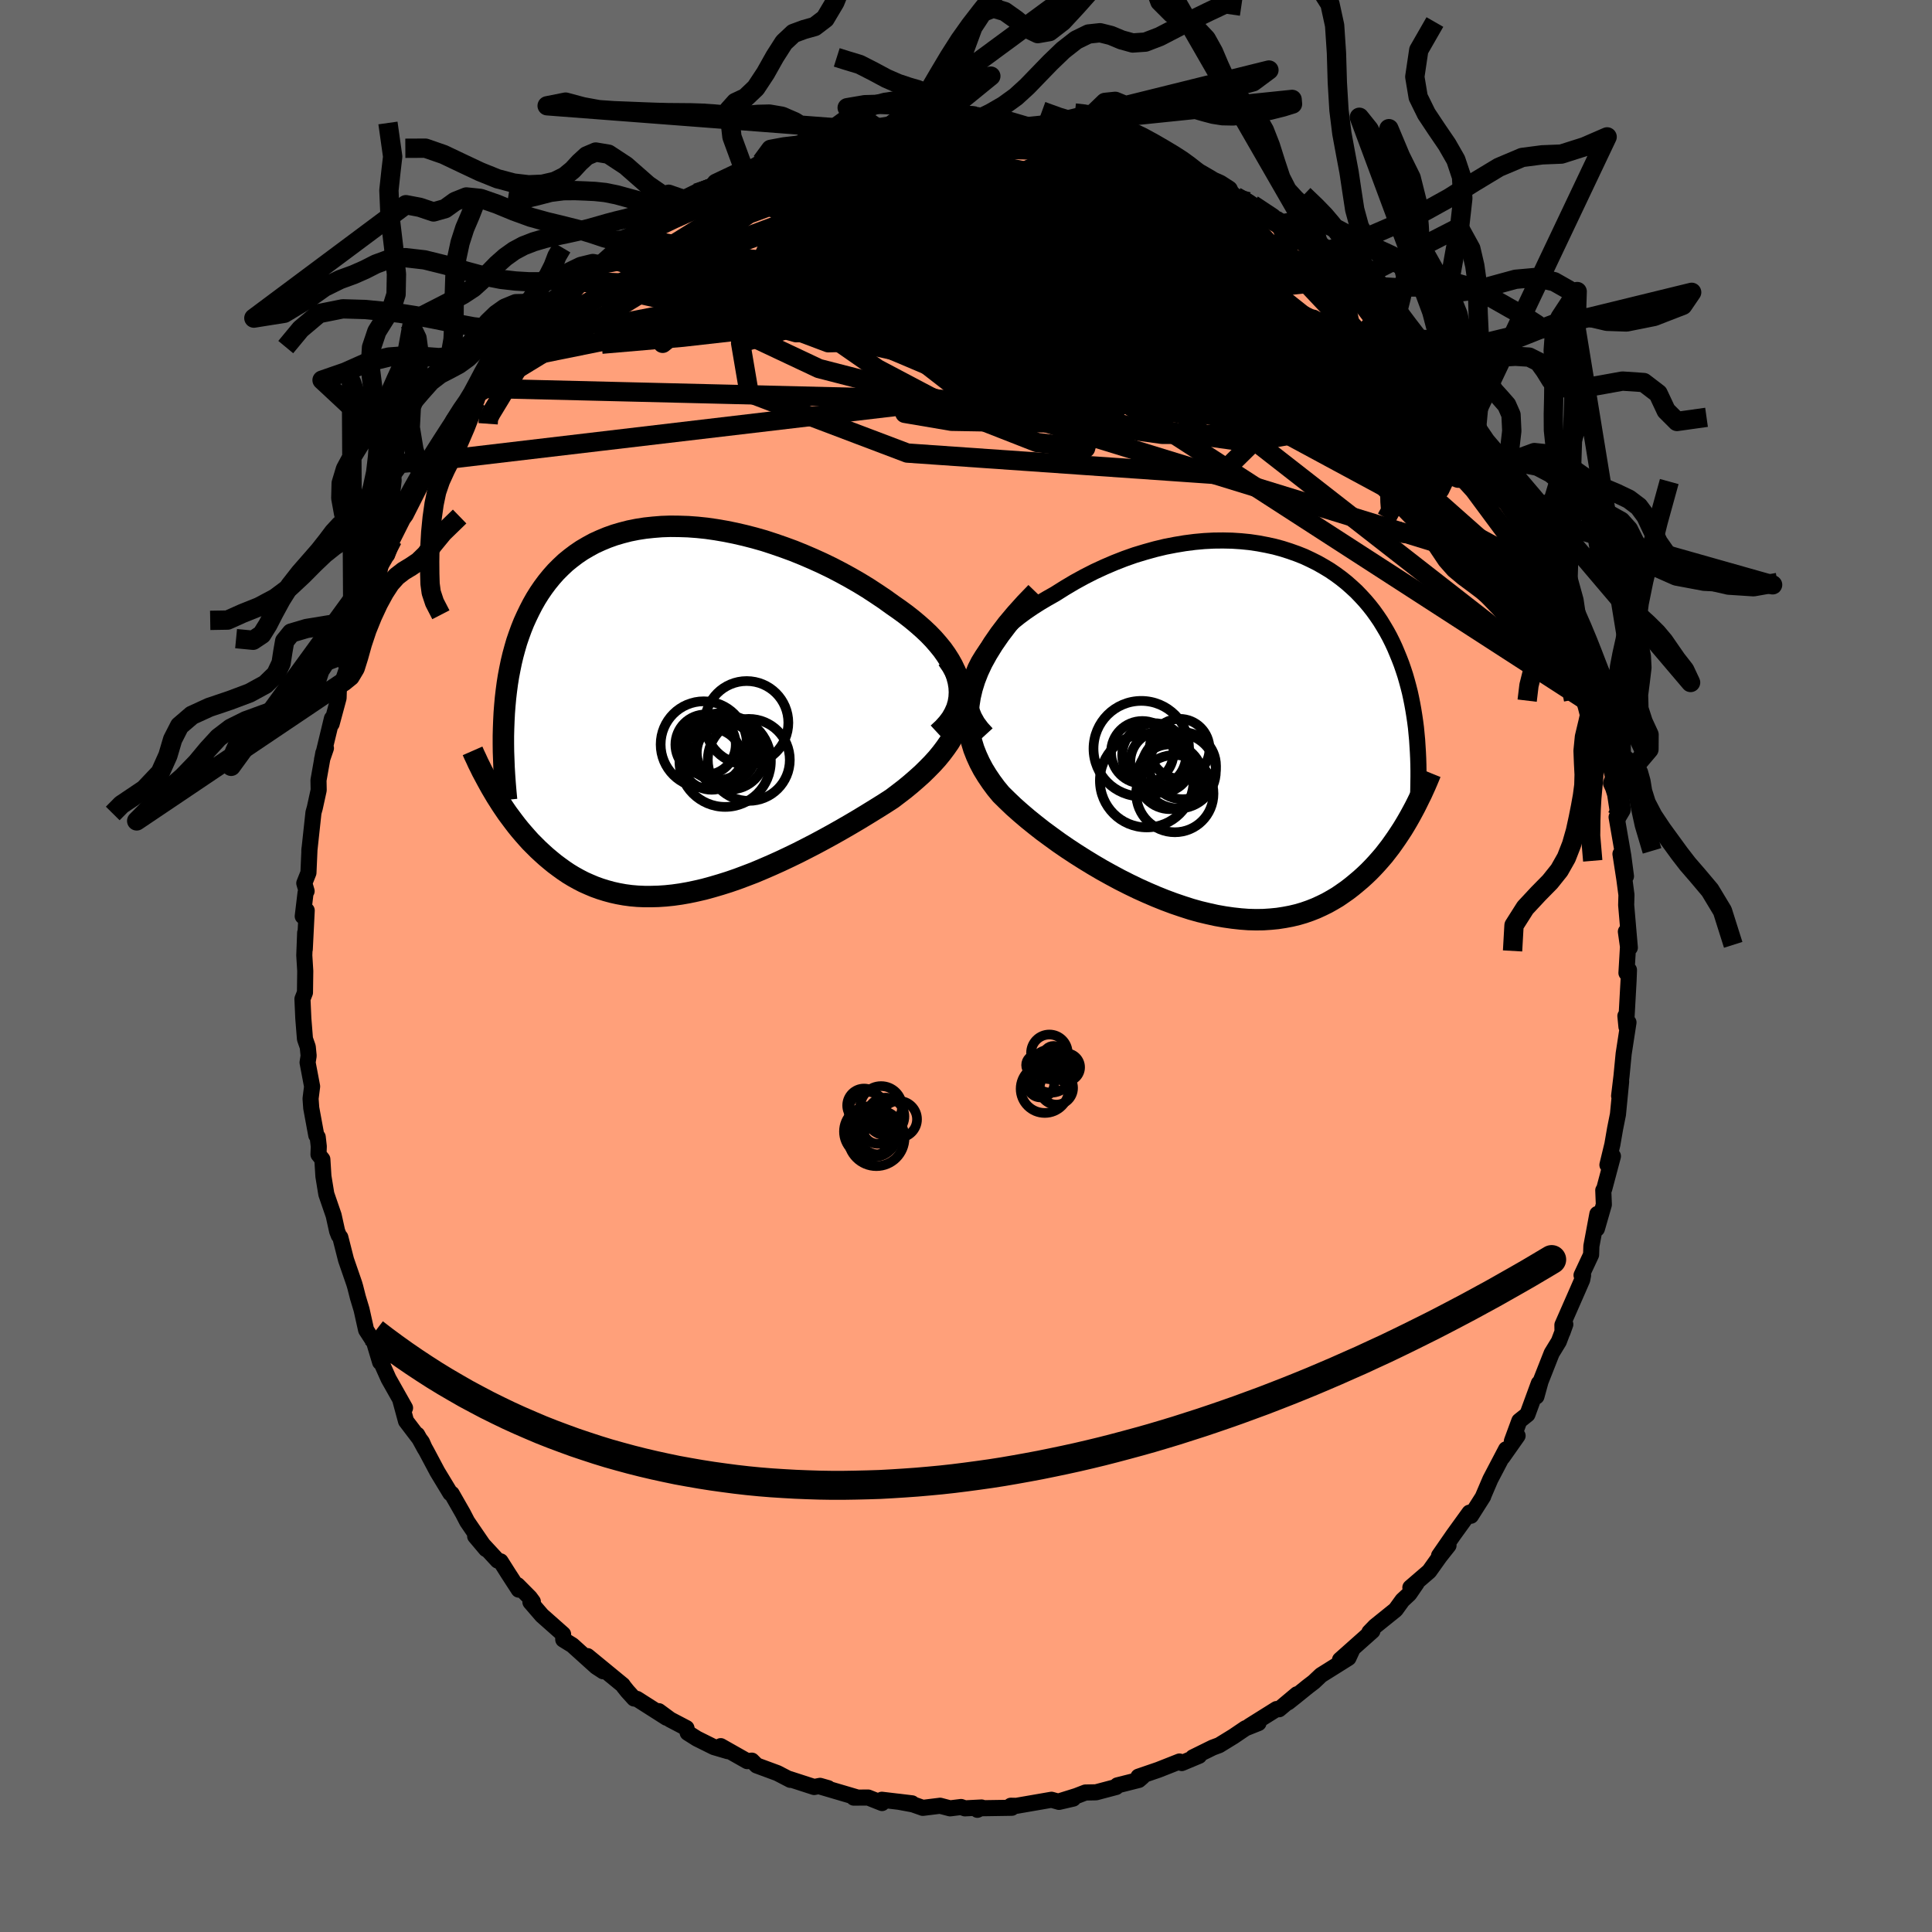 
  <svg viewBox="-100 -100 200 200" xmlns="http://www.w3.org/2000/svg" width="500" height="500" id="face-svg">
    <defs>
      <clipPath id="leftEyeClipPath">
        <polyline points="29.72,-2.97 29.57,-3.53 29.37,-4.09 29.12,-4.64 28.81,-5.19 28.46,-5.74 28.07,-6.29 27.63,-6.83 27.16,-7.37 26.65,-7.9 26.1,-8.42 25.52,-8.93 24.91,-9.44 24.27,-9.94 23.6,-10.43 22.91,-10.91 22.09,-11.5 21.24,-12.07 20.37,-12.64 19.47,-13.19 18.55,-13.72 17.6,-14.24 16.64,-14.74 15.67,-15.21 14.68,-15.66 13.68,-16.09 12.67,-16.5 11.66,-16.87 10.65,-17.22 9.64,-17.55 8.62,-17.84 7.61,-18.1 6.61,-18.33 5.62,-18.53 4.63,-18.7 3.66,-18.84 2.7,-18.94 1.75,-19.01 0.82,-19.04 -0.09,-19.05 -0.98,-19.02 -1.85,-18.95 -2.7,-18.86 -3.53,-18.73 -4.33,-18.57 -5.11,-18.37 -5.86,-18.15 -6.59,-17.89 -7.29,-17.6 -7.97,-17.29 -8.61,-16.94 -9.24,-16.57 -9.83,-16.17 -10.4,-15.74 -10.94,-15.3 -11.45,-14.82 -11.94,-14.33 -12.4,-13.81 -12.84,-13.27 -13.25,-12.72 -13.64,-12.15 -14.01,-11.56 -14.35,-10.96 -14.67,-10.34 -14.97,-9.72 -15.26,-9.08 -15.52,-8.43 -15.76,-7.77 -15.99,-7.1 -16.19,-6.41 -16.38,-5.71 -16.55,-5 -16.7,-4.27 -16.84,-3.54 -16.96,-2.79 -17.06,-2.04 -17.15,-1.27 -17.22,-0.5 -17.28,0.28 -17.32,1.07 -18.37,8.47 -18.11,8.91 -17.83,9.35 -17.55,9.79 -17.26,10.22 -16.96,10.66 -16.64,11.09 -16.32,11.52 -15.99,11.95 -15.65,12.37 -15.29,12.79 -14.93,13.2 -14.56,13.61 -14.17,14 -13.78,14.39 -13.37,14.77 -12.95,15.15 -12.51,15.52 -12.07,15.88 -11.6,16.23 -11.13,16.57 -10.64,16.9 -10.13,17.21 -9.61,17.5 -9.07,17.78 -8.51,18.03 -7.94,18.27 -7.36,18.48 -6.75,18.67 -6.13,18.84 -5.5,18.98 -4.84,19.1 -4.17,19.19 -3.48,19.25 -2.78,19.28 -2.06,19.28 -1.32,19.26 -0.57,19.21 0.2,19.13 0.98,19.02 1.78,18.88 2.59,18.71 3.41,18.52 4.25,18.29 5.1,18.04 5.96,17.77 6.83,17.47 7.71,17.14 8.6,16.8 9.5,16.42 10.4,16.03 11.31,15.62 12.22,15.19 13.13,14.75 14.05,14.28 14.96,13.81 15.87,13.32 16.78,12.82 17.68,12.31 18.58,11.79 19.46,11.27 20.33,10.74 21.19,10.21 22.04,9.68 22.86,9.15 23.52,8.65 24.17,8.15 24.79,7.64 25.39,7.12 25.97,6.6 26.51,6.07 27.04,5.53 27.53,4.99 27.98,4.44 28.4,3.88 28.79,3.32 29.13,2.75 29.43,2.17 29.68,1.59 29.89,1" />
      </clipPath>
      <clipPath id="rightEyeClipPath">
        <polyline points="-28.56,-6.08 -28.3,-6.71 -27.98,-7.34 -27.6,-7.96 -27.18,-8.57 -26.71,-9.17 -26.19,-9.76 -25.64,-10.34 -25.04,-10.9 -24.42,-11.44 -23.76,-11.97 -23.07,-12.48 -22.35,-12.97 -21.61,-13.44 -20.85,-13.89 -20.07,-14.33 -19.07,-14.96 -18.06,-15.56 -17.04,-16.12 -16,-16.65 -14.96,-17.13 -13.91,-17.58 -12.86,-17.99 -11.81,-18.36 -10.75,-18.68 -9.71,-18.97 -8.67,-19.22 -7.64,-19.42 -6.62,-19.59 -5.61,-19.72 -4.62,-19.81 -3.64,-19.86 -2.68,-19.87 -1.74,-19.85 -0.82,-19.79 0.08,-19.7 0.96,-19.57 1.81,-19.41 2.64,-19.23 3.45,-19.01 4.23,-18.76 4.99,-18.49 5.72,-18.2 6.42,-17.87 7.1,-17.53 7.75,-17.16 8.38,-16.78 8.98,-16.37 9.55,-15.95 10.1,-15.51 10.62,-15.05 11.12,-14.59 11.59,-14.1 12.04,-13.61 12.47,-13.1 12.87,-12.59 13.25,-12.06 13.61,-11.53 13.94,-10.99 14.26,-10.45 14.56,-9.9 14.84,-9.34 15.1,-8.78 15.34,-8.21 15.57,-7.65 15.79,-7.08 15.99,-6.5 16.18,-5.92 16.35,-5.33 16.51,-4.74 16.66,-4.15 16.79,-3.55 16.91,-2.95 17.02,-2.34 17.12,-1.72 17.21,-1.11 17.29,-0.49 17.35,0.14 17.41,0.77 17.45,1.4 16.7,8.63 16.44,9.09 16.17,9.55 15.89,10.01 15.59,10.47 15.29,10.92 14.97,11.38 14.65,11.83 14.31,12.27 13.96,12.72 13.59,13.15 13.21,13.58 12.82,14 12.42,14.41 12,14.81 11.57,15.2 11.12,15.58 10.66,15.96 10.18,16.33 9.68,16.68 9.17,17.03 8.63,17.35 8.08,17.66 7.51,17.94 6.92,18.21 6.31,18.45 5.68,18.67 5.03,18.86 4.36,19.02 3.67,19.15 2.96,19.26 2.24,19.33 1.49,19.38 0.72,19.39 -0.06,19.37 -0.86,19.31 -1.68,19.22 -2.52,19.1 -3.37,18.95 -4.23,18.76 -5.11,18.55 -6,18.3 -6.9,18.01 -7.81,17.7 -8.72,17.36 -9.64,16.99 -10.57,16.59 -11.5,16.17 -12.43,15.72 -13.36,15.25 -14.29,14.75 -15.21,14.24 -16.13,13.7 -17.03,13.15 -17.93,12.58 -18.81,12 -19.67,11.41 -20.51,10.8 -21.34,10.19 -22.13,9.57 -22.91,8.94 -23.65,8.31 -24.36,7.68 -25.03,7.04 -25.67,6.41 -26.19,5.78 -26.67,5.13 -27.11,4.48 -27.52,3.81 -27.88,3.13 -28.2,2.43 -28.48,1.72 -28.7,1 -28.88,0.26 -28.99,-0.5 -29.06,-1.27 -29.06,-2.06 -28.99,-2.87 -28.86,-3.7 -28.66,-4.55" />
      </clipPath>
      <filter id="fuzzy">
        <feTurbulence id="turbulence" baseFrequency="0.05" numOctaves="3" type="noise" result="noise" />
        <feDisplacementMap in="SourceGraphic" in2="noise" scale="2" />
      </filter>
      <linearGradient id="rainbowGradient" x1="0%" y1="0%" x2="100%" y2="0%">
        <stop offset="0%" style="stop-color: rgb(0, 0, 0); stop-opacity: 1" />
        <stop offset="50%" style="stop-color: rgb(230, 230, 250); stop-opacity: 1" />
        <stop offset="100%" style="stop-color: rgb(220, 208, 186); stop-opacity: 1" />
      </linearGradient>
    </defs>
    <rect x="-100" y="-100" width="100%" height="100%" fill="rgb(105, 105, 105)" />
    <polyline id="faceContour" points="68.37,0.72 68.63,0.41 68.59,1.49 68.37,5.44 68.26,5.17 68.37,6.3 68.58,5.84 68.08,9.09 67.86,11.37 67.61,13.45 67.82,11.96 67.49,15.36 67.19,16.86 66.91,18.48 66.4,20.59 66.97,19.69 66.07,23.07 65.97,23.22 66.03,24.7 65.31,27.2 65.36,25.67 64.74,28.99 64.71,29.89 63.72,32.01 63.88,32.02 63.79,32.48 63.32,33.56 61.74,37.16 61.75,37.91 62.04,37.1 61.37,38.87 60.63,40.08 59.48,43 59.05,44.56 59.3,43.2 58.12,46.42 57.28,47.09 56.51,49.18 57.1,48.63 55.53,50.86 55.91,50.03 54.28,53.14 53.51,54.94 53.54,54.91 52.27,56.91 52.08,56.9 52.12,56.59 50.45,58.9 48.97,61.04 49.95,59.98 49.04,61.13 47.95,62.66 46,64.34 46.65,63.89 45.89,65 45.18,65.66 44.47,66.64 42.36,68.34 41.76,68.96 42.07,68.84 38.72,71.82 40.03,70.68 39.59,71.63 36.75,73.41 36.01,74.11 35.37,74.6 34.07,75.65 33.34,76.23 34.26,75.39 32.41,76.94 32.15,76.92 29.34,78.68 30.28,78.37 28.93,78.91 27.69,79.75 26.21,80.66 25.54,80.91 23.49,81.92 24.13,81.76 22.34,82.51 22.1,82.35 19.92,83.21 17.85,83.92 18.28,83.92 17.89,84.26 15.67,84.82 15.54,84.99 13.46,85.54 12.36,85.56 11.43,85.92 9.7,86.46 11.1,86.19 9.63,86.53 8.85,86.31 5.21,86.94 4.64,86.93 4.74,87.14 1.5,87.19 1.18,87.35 1.61,87.11 -0.11,87.2 -0.51,87.06 -1.65,87.2 -2.68,86.93 -4.47,87.15 -5.49,86.79 -7,86.51 -5.59,86.68 -8.71,86.31 -8.69,86.65 -10.13,86.08 -11.62,86.09 -11.3,86.06 -15,84.97 -14.27,85.11 -15.11,84.87 -15.72,84.99 -18.28,84.16 -18.18,84.25 -19.53,83.55 -21.67,82.76 -22.17,82.26 -22.65,82.31 -25.39,80.76 -24.66,81.28 -26.09,80.86 -27.86,79.98 -28.81,79.38 -28.94,78.89 -30.62,78.01 -31.8,77.14 -31,77.82 -34.06,75.87 -34.36,75.83 -35.04,75.08 -35.41,74.62 -35.54,74.43 -39.18,71.44 -37.56,73.01 -38.28,72.54 -40.75,70.31 -41.69,69.73 -41.71,69.17 -43.9,67.23 -45.09,65.85 -44.84,65.8 -45.15,65.38 -46.43,64.09 -46.3,64.56 -47.35,62.94 -48.18,61.63 -48.48,61.55 -50.81,59.03 -49.69,60.36 -51.06,58.36 -51.64,57.51 -52.08,56.66 -53.24,54.63 -53.38,54.58 -54.73,52.35 -55.83,50.28 -56.81,48.52 -56.01,49.98 -56.32,49.28 -57.97,47.11 -58.58,44.86 -58.07,45.75 -59.78,42.72 -60.59,40.91 -60.37,41 -60.65,41.01 -61.26,38.98 -62.1,37.68 -62.57,35.57 -62.95,34.31 -63.23,33.21 -63.33,32.87 -64.18,30.41 -64.77,28.09 -64.93,27.89 -65.1,27.45 -65.46,25.82 -66.22,23.61 -66.52,21.77 -66.63,20.01 -67.03,19.51 -67,18.68 -67.11,17.71 -67.26,17.52 -67.78,14.7 -67.85,13.73 -67.69,12.47 -68.16,9.99 -68.05,9.3 -68.14,8.38 -68.43,7.55 -68.6,5.43 -68.69,3.41 -68.43,2.75 -68.4,0.52 -68.5,-1.1 -68.41,-3.44 -68.45,-1.73 -68.25,-5.75 -68.66,-5.15 -68.37,-7.57 -68.26,-7.75 -68.5,-8.57 -68.07,-9.65 -67.96,-12.15 -67.98,-11.9 -67.55,-15.88 -67.41,-16.38 -67.01,-18.21 -67.03,-19.23 -66.53,-22.05 -66.26,-22.55 -66.66,-21.39 -65.64,-25.62 -65.67,-25.07 -64.95,-27.74 -64.91,-29.11 -64.56,-29.52 -64.58,-29.32 -63.46,-32.61 -64.25,-31.32 -63.4,-33.75 -62.66,-35.82 -61.66,-38.64 -61.56,-38.27 -60.77,-40.64 -60.6,-41.44 -60.18,-42.51 -59.92,-42.57 -59.73,-43.13 -59.37,-44.15 -58.3,-46.28 -58.01,-46.68 -56.33,-50 -56.17,-50.41 -55.94,-50.8 -55.87,-50.83 -55.03,-52.29 -53.2,-55.09 -52.6,-56.49 -51.28,-58.18 -51.01,-58.59 -50.66,-58.55 -50.37,-59.41 -50.06,-59.8 -47.91,-62.59 -46.83,-63.65 -45.87,-64.73 -46.57,-64.14 -45.11,-65.79 -43.84,-66.99 -43.08,-68.29 -43.74,-67.17 -41.11,-70.06 -41.44,-69.63 -40.61,-70.26 -39.85,-70.88 -37.47,-72.75 -38,-72.6 -35.78,-74.59 -36.08,-74.07 -36.2,-74.34 -34.27,-75.44 -34.3,-75.81 -32.03,-77.44 -32.85,-76.6 -30.02,-78.7 -28.71,-79.17 -27.69,-80.05 -27.9,-80.02 -27.89,-79.88 -25.86,-81.03 -22.97,-82.4 -23.68,-81.96 -23.32,-82.17 -21.78,-82.87 -21.17,-83.25 -20.14,-83.48 -18.74,-83.99 -15.96,-85.12 -16.47,-84.9 -15.23,-85.04 -15.2,-85.18 -12.09,-85.95 -12.22,-85.93 -11.9,-85.93 -9.72,-86.48 -8.3,-86.58 -7.72,-86.6 -5.99,-86.79 -4.41,-87.08 -4.4,-87.35 -4.25,-87.36 -3.33,-87.1 -1.1,-87.34 1.33,-87.24 0.21,-87.49 0.99,-87.2 2.44,-87.43 4.05,-87.27 6.37,-86.89 6.33,-87.07 6.46,-87.02 7.73,-86.89 9.88,-86.29 10.98,-86.06 12,-85.85 13.37,-85.61 12.75,-85.89 16.04,-84.77 16.02,-84.75 15.69,-84.97 19.02,-83.84 20.4,-83.4 20.29,-83.28 22.28,-82.69 23.52,-82 23.69,-81.97 22.51,-82.3 25.78,-80.73 25.92,-80.61 27.16,-80.34 27.93,-79.65 29.23,-79.12 30.61,-78.17 29.66,-78.82 33.38,-76.49 32,-77.27 33.49,-76.46 34.89,-75.28 36.71,-73.91 35.64,-74.42 37.74,-72.97 37.16,-73.57 39.09,-71.67 39.76,-71.13 42.56,-68.42 41.79,-69 44.22,-66.88 43.38,-67.71 44.35,-66.42 46.57,-64.38 46.43,-64.29 47.76,-63.05 48.2,-62.33 48.09,-62.47 49.35,-60.69 50.63,-59.06 51.98,-57.36 51.84,-57.11 52.88,-55.91 52.58,-56 53.8,-54.32 53.82,-54.13 55.17,-52.09 56.34,-50.34 55.42,-51.45 55.44,-51.35 58.02,-46.67 58.44,-45.46 58.72,-45.56 59.54,-44.11 59.55,-43.53 60.84,-40.89 61.11,-39.99 60.24,-41.5 61.52,-39.07 62.2,-36.2 62.68,-35.83 63.63,-32.31 63.93,-32.4 64.4,-30.45 64.21,-30.34 64.6,-29.33 64.64,-28.34 65.13,-26.86 65.41,-25.59 66.09,-23.66 66.04,-23.53 66.64,-20.92 67,-19.51 66.77,-18.92 66.99,-18.44 67.2,-17.77 67.54,-15.54 67.35,-15.41 68.04,-11.42 68.32,-9.29 67.75,-11.6 68.15,-9.01 68.37,-7.36 68.34,-6.31 68.72,-1.9 68.31,-3.56 68.53,-2 68.37,0.72 68.63,0.41" fill="rgb(255, 160, 122)" stroke="black" stroke-width="1.667" stroke-linejoin="round" filter="url(#fuzzy)" />
    <g transform="translate(29.29 -24.18)">
      <polyline id="rightCountour" points="-28.56,-6.08 -28.3,-6.71 -27.98,-7.34 -27.6,-7.96 -27.18,-8.57 -26.71,-9.17 -26.19,-9.76 -25.64,-10.34 -25.04,-10.9 -24.42,-11.44 -23.76,-11.97 -23.07,-12.48 -22.35,-12.97 -21.61,-13.44 -20.85,-13.89 -20.07,-14.33 -19.07,-14.96 -18.06,-15.56 -17.04,-16.12 -16,-16.65 -14.96,-17.13 -13.91,-17.58 -12.86,-17.99 -11.81,-18.36 -10.75,-18.68 -9.71,-18.97 -8.67,-19.22 -7.64,-19.42 -6.62,-19.59 -5.61,-19.72 -4.62,-19.81 -3.64,-19.86 -2.68,-19.87 -1.74,-19.85 -0.82,-19.79 0.08,-19.7 0.96,-19.57 1.81,-19.41 2.64,-19.23 3.45,-19.01 4.23,-18.76 4.99,-18.49 5.72,-18.2 6.42,-17.87 7.1,-17.53 7.75,-17.16 8.38,-16.78 8.98,-16.37 9.55,-15.95 10.1,-15.51 10.62,-15.05 11.12,-14.59 11.59,-14.1 12.04,-13.61 12.47,-13.1 12.87,-12.59 13.25,-12.06 13.61,-11.53 13.94,-10.99 14.26,-10.45 14.56,-9.9 14.84,-9.34 15.1,-8.78 15.34,-8.21 15.57,-7.65 15.79,-7.08 15.99,-6.5 16.18,-5.92 16.35,-5.33 16.51,-4.74 16.66,-4.15 16.79,-3.55 16.91,-2.95 17.02,-2.34 17.12,-1.72 17.21,-1.11 17.29,-0.49 17.35,0.14 17.41,0.77 17.45,1.4 16.7,8.63 16.44,9.09 16.17,9.55 15.89,10.01 15.59,10.47 15.29,10.92 14.97,11.38 14.65,11.83 14.31,12.27 13.96,12.72 13.59,13.15 13.21,13.58 12.82,14 12.42,14.41 12,14.81 11.57,15.2 11.12,15.58 10.66,15.96 10.18,16.33 9.68,16.68 9.17,17.03 8.63,17.35 8.08,17.66 7.51,17.94 6.92,18.21 6.31,18.45 5.68,18.67 5.03,18.86 4.36,19.02 3.67,19.15 2.96,19.26 2.24,19.33 1.49,19.38 0.72,19.39 -0.06,19.37 -0.86,19.31 -1.68,19.22 -2.52,19.1 -3.37,18.95 -4.23,18.76 -5.11,18.55 -6,18.3 -6.9,18.01 -7.81,17.7 -8.72,17.36 -9.64,16.99 -10.57,16.59 -11.5,16.17 -12.43,15.72 -13.36,15.25 -14.29,14.75 -15.21,14.24 -16.13,13.7 -17.03,13.15 -17.93,12.58 -18.81,12 -19.67,11.41 -20.51,10.8 -21.34,10.19 -22.13,9.57 -22.91,8.94 -23.65,8.31 -24.36,7.68 -25.03,7.04 -25.67,6.41 -26.19,5.78 -26.67,5.13 -27.11,4.48 -27.52,3.81 -27.88,3.13 -28.2,2.43 -28.48,1.72 -28.7,1 -28.88,0.26 -28.99,-0.5 -29.06,-1.27 -29.06,-2.06 -28.99,-2.87 -28.86,-3.7 -28.66,-4.55" fill="white" stroke="white" stroke-width="0" stroke-linejoin="round" filter="url(#fuzzy)" />
    </g>
    <g transform="translate(-30.52 -26.47)">
      <polyline id="leftCountour" points="29.72,-2.97 29.57,-3.53 29.37,-4.09 29.12,-4.64 28.81,-5.19 28.46,-5.74 28.07,-6.29 27.63,-6.83 27.16,-7.37 26.65,-7.9 26.1,-8.42 25.52,-8.93 24.91,-9.44 24.27,-9.94 23.6,-10.43 22.91,-10.91 22.09,-11.5 21.24,-12.07 20.37,-12.64 19.47,-13.19 18.55,-13.72 17.6,-14.24 16.64,-14.74 15.67,-15.21 14.68,-15.66 13.68,-16.09 12.67,-16.5 11.66,-16.87 10.65,-17.22 9.64,-17.55 8.62,-17.84 7.61,-18.1 6.61,-18.33 5.62,-18.53 4.63,-18.7 3.66,-18.84 2.7,-18.94 1.75,-19.01 0.82,-19.04 -0.09,-19.05 -0.98,-19.02 -1.85,-18.95 -2.7,-18.86 -3.53,-18.73 -4.33,-18.57 -5.11,-18.37 -5.86,-18.15 -6.59,-17.89 -7.29,-17.6 -7.97,-17.29 -8.61,-16.94 -9.24,-16.57 -9.83,-16.17 -10.4,-15.74 -10.94,-15.3 -11.45,-14.82 -11.94,-14.33 -12.4,-13.81 -12.84,-13.27 -13.25,-12.72 -13.64,-12.15 -14.01,-11.56 -14.35,-10.96 -14.67,-10.34 -14.97,-9.72 -15.26,-9.08 -15.52,-8.43 -15.76,-7.77 -15.99,-7.1 -16.19,-6.41 -16.38,-5.71 -16.55,-5 -16.7,-4.27 -16.84,-3.54 -16.96,-2.79 -17.06,-2.04 -17.15,-1.27 -17.22,-0.5 -17.28,0.28 -17.32,1.07 -18.37,8.47 -18.11,8.91 -17.83,9.35 -17.55,9.79 -17.26,10.22 -16.96,10.66 -16.64,11.09 -16.32,11.52 -15.99,11.95 -15.65,12.37 -15.29,12.79 -14.93,13.2 -14.56,13.61 -14.17,14 -13.78,14.39 -13.37,14.77 -12.95,15.15 -12.51,15.52 -12.07,15.88 -11.6,16.23 -11.13,16.57 -10.64,16.9 -10.13,17.21 -9.61,17.5 -9.07,17.78 -8.51,18.03 -7.94,18.27 -7.36,18.48 -6.75,18.67 -6.13,18.84 -5.5,18.98 -4.84,19.1 -4.17,19.19 -3.48,19.25 -2.78,19.28 -2.06,19.28 -1.32,19.26 -0.57,19.21 0.2,19.13 0.98,19.02 1.78,18.88 2.59,18.71 3.41,18.52 4.25,18.29 5.1,18.04 5.96,17.77 6.83,17.47 7.71,17.14 8.6,16.8 9.5,16.42 10.4,16.03 11.31,15.62 12.22,15.19 13.13,14.75 14.05,14.28 14.96,13.81 15.87,13.32 16.78,12.82 17.68,12.31 18.58,11.79 19.46,11.27 20.33,10.74 21.19,10.21 22.04,9.68 22.86,9.15 23.52,8.65 24.17,8.15 24.79,7.64 25.39,7.12 25.97,6.6 26.51,6.07 27.04,5.53 27.53,4.99 27.98,4.44 28.4,3.88 28.79,3.32 29.13,2.75 29.43,2.17 29.68,1.59 29.89,1" fill="white" stroke="white" stroke-width="0" stroke-linejoin="round" filter="url(#fuzzy)" />
    </g>
    <g transform="translate(29.29 -24.18)">
      <polyline id="rightUpper" points="-27.15,0.14 -27.68,-0.44 -28.12,-1.03 -28.46,-1.64 -28.71,-2.26 -28.87,-2.89 -28.96,-3.52 -28.96,-4.16 -28.9,-4.8 -28.76,-5.44 -28.56,-6.08 -28.3,-6.71 -27.98,-7.34 -27.6,-7.96 -27.18,-8.57 -26.71,-9.17 -26.19,-9.76 -25.64,-10.34 -25.04,-10.9 -24.42,-11.44 -23.76,-11.97 -23.07,-12.48 -22.35,-12.97 -21.61,-13.44 -20.85,-13.89 -20.07,-14.33 -19.07,-14.96 -18.06,-15.56 -17.04,-16.12 -16,-16.65 -14.96,-17.13 -13.91,-17.58 -12.86,-17.99 -11.81,-18.36 -10.75,-18.68 -9.71,-18.97 -8.67,-19.22 -7.64,-19.42 -6.62,-19.59 -5.61,-19.72 -4.62,-19.81 -3.64,-19.86 -2.68,-19.87 -1.74,-19.85 -0.82,-19.79 0.08,-19.7 0.96,-19.57 1.81,-19.41 2.64,-19.23 3.45,-19.01 4.23,-18.76 4.99,-18.49 5.72,-18.2 6.42,-17.87 7.1,-17.53 7.75,-17.16 8.38,-16.78 8.98,-16.37 9.55,-15.95 10.1,-15.51 10.62,-15.05 11.12,-14.59 11.59,-14.1 12.04,-13.61 12.47,-13.1 12.87,-12.59 13.25,-12.06 13.61,-11.53 13.94,-10.99 14.26,-10.45 14.56,-9.9 14.84,-9.34 15.1,-8.78 15.34,-8.21 15.57,-7.65 15.79,-7.08 15.99,-6.5 16.18,-5.92 16.35,-5.33 16.51,-4.74 16.66,-4.15 16.79,-3.55 16.91,-2.95 17.02,-2.34 17.12,-1.72 17.21,-1.11 17.29,-0.49 17.35,0.14 17.41,0.77 17.45,1.4 17.49,2.03 17.52,2.67 17.54,3.32 17.55,3.96 17.55,4.61 17.54,5.27 17.53,5.92 17.51,6.58 17.48,7.24 17.45,7.91" fill="none" stroke="black" stroke-width="1.667" stroke-linejoin="round" filter="url(#fuzzy)" />
      <polyline id="rightLower" points="-22.03,-14.49 -23.13,-13.35 -24.12,-12.25 -25.01,-11.19 -25.8,-10.15 -26.49,-9.15 -27.09,-8.18 -27.61,-7.24 -28.04,-6.32 -28.39,-5.42 -28.66,-4.55 -28.86,-3.7 -28.99,-2.87 -29.06,-2.06 -29.06,-1.27 -28.99,-0.5 -28.88,0.26 -28.7,1 -28.48,1.72 -28.2,2.43 -27.88,3.13 -27.52,3.81 -27.11,4.48 -26.67,5.13 -26.19,5.78 -25.67,6.41 -25.03,7.04 -24.36,7.68 -23.65,8.31 -22.91,8.94 -22.13,9.57 -21.34,10.19 -20.51,10.8 -19.67,11.41 -18.81,12 -17.93,12.58 -17.03,13.15 -16.13,13.7 -15.21,14.24 -14.29,14.75 -13.36,15.25 -12.43,15.72 -11.5,16.17 -10.57,16.59 -9.64,16.99 -8.72,17.36 -7.81,17.7 -6.9,18.01 -6,18.3 -5.11,18.55 -4.23,18.76 -3.37,18.95 -2.52,19.1 -1.68,19.22 -0.86,19.31 -0.06,19.37 0.72,19.39 1.49,19.38 2.24,19.33 2.96,19.26 3.67,19.15 4.36,19.02 5.03,18.86 5.68,18.67 6.31,18.45 6.92,18.21 7.51,17.94 8.08,17.66 8.63,17.35 9.17,17.03 9.68,16.68 10.18,16.33 10.66,15.96 11.12,15.58 11.57,15.2 12,14.81 12.42,14.41 12.82,14 13.21,13.58 13.59,13.15 13.96,12.72 14.31,12.27 14.65,11.83 14.97,11.38 15.29,10.92 15.59,10.47 15.89,10.01 16.17,9.55 16.44,9.09 16.7,8.63 16.95,8.17 17.19,7.72 17.42,7.26 17.64,6.81 17.86,6.37 18.06,5.93 18.26,5.49 18.45,5.05 18.63,4.62 18.8,4.2" fill="none" stroke="black" stroke-width="2.222" stroke-linejoin="round" filter="url(#fuzzy)" />
      <circle r="3.312" cx="-9.811" cy="2.355" stroke="black" fill="none" stroke-width="1.0" filter="url(#fuzzy)" clip-path="url(#rightEyeClipPath)" /><circle r="3.238" cx="-11.036" cy="2.055" stroke="black" fill="none" stroke-width="1.0" filter="url(#fuzzy)" clip-path="url(#rightEyeClipPath)" /><circle r="4" cx="-7.671" cy="6.335" stroke="black" fill="none" stroke-width="1.0" filter="url(#fuzzy)" clip-path="url(#rightEyeClipPath)" /><circle r="4.848" cx="-10.581" cy="4.985" stroke="black" fill="none" stroke-width="1.0" filter="url(#fuzzy)" clip-path="url(#rightEyeClipPath)" /><circle r="3.468" cx="-6.876" cy="3.445" stroke="black" fill="none" stroke-width="1.0" filter="url(#fuzzy)" clip-path="url(#rightEyeClipPath)" /><circle r="4.944" cx="-11.146" cy="1.68" stroke="black" fill="none" stroke-width="1.0" filter="url(#fuzzy)" clip-path="url(#rightEyeClipPath)" /><circle r="3.094" cx="-7.176" cy="1.69" stroke="black" fill="none" stroke-width="1.0" filter="url(#fuzzy)" clip-path="url(#rightEyeClipPath)" /><circle r="3.186" cx="-9.096" cy="3.05" stroke="black" fill="none" stroke-width="1.0" filter="url(#fuzzy)" clip-path="url(#rightEyeClipPath)" /><circle r="3.878" cx="-7.301" cy="3.995" stroke="black" fill="none" stroke-width="1.0" filter="url(#fuzzy)" clip-path="url(#rightEyeClipPath)" /><circle r="3.354" cx="-8.176" cy="4.59" stroke="black" fill="none" stroke-width="1.0" filter="url(#fuzzy)" clip-path="url(#rightEyeClipPath)" />
      </g>
    <g transform="translate(-30.52 -26.47)">
      <polyline id="leftUpper" points="27.62,2.39 28.17,1.88 28.63,1.37 29.02,0.85 29.32,0.32 29.56,-0.22 29.72,-0.77 29.81,-1.31 29.84,-1.87 29.81,-2.42 29.72,-2.97 29.57,-3.53 29.37,-4.09 29.12,-4.64 28.81,-5.19 28.46,-5.74 28.07,-6.29 27.63,-6.83 27.16,-7.37 26.65,-7.9 26.1,-8.42 25.52,-8.93 24.91,-9.44 24.27,-9.94 23.6,-10.43 22.91,-10.91 22.09,-11.5 21.24,-12.07 20.37,-12.64 19.47,-13.19 18.55,-13.72 17.6,-14.24 16.64,-14.74 15.67,-15.21 14.68,-15.66 13.68,-16.09 12.67,-16.5 11.66,-16.87 10.65,-17.22 9.64,-17.55 8.62,-17.84 7.61,-18.1 6.61,-18.33 5.62,-18.53 4.63,-18.7 3.66,-18.84 2.7,-18.94 1.75,-19.01 0.82,-19.04 -0.09,-19.05 -0.98,-19.02 -1.85,-18.95 -2.7,-18.86 -3.53,-18.73 -4.33,-18.57 -5.11,-18.37 -5.86,-18.15 -6.59,-17.89 -7.29,-17.6 -7.97,-17.29 -8.61,-16.94 -9.24,-16.57 -9.83,-16.17 -10.4,-15.74 -10.94,-15.3 -11.45,-14.82 -11.94,-14.33 -12.4,-13.81 -12.84,-13.27 -13.25,-12.72 -13.64,-12.15 -14.01,-11.56 -14.35,-10.96 -14.67,-10.34 -14.97,-9.72 -15.26,-9.08 -15.52,-8.43 -15.76,-7.77 -15.99,-7.1 -16.19,-6.41 -16.38,-5.71 -16.55,-5 -16.7,-4.27 -16.84,-3.54 -16.96,-2.79 -17.06,-2.04 -17.15,-1.27 -17.22,-0.5 -17.28,0.28 -17.32,1.07 -17.35,1.86 -17.37,2.66 -17.37,3.47 -17.36,4.29 -17.33,5.11 -17.3,5.93 -17.25,6.76 -17.19,7.59 -17.12,8.43 -17.04,9.27" fill="none" stroke="black" stroke-width="2.222" stroke-linejoin="round" filter="url(#fuzzy)" />
      <polyline id="leftLower" points="28.6,-5.3 29.06,-4.63 29.43,-3.97 29.72,-3.32 29.94,-2.67 30.09,-2.04 30.17,-1.42 30.19,-0.8 30.14,-0.19 30.04,0.41 29.89,1 29.68,1.59 29.43,2.17 29.13,2.75 28.79,3.32 28.4,3.88 27.98,4.44 27.53,4.99 27.04,5.53 26.51,6.07 25.97,6.6 25.39,7.12 24.79,7.64 24.17,8.15 23.52,8.65 22.86,9.15 22.04,9.68 21.19,10.21 20.33,10.74 19.46,11.27 18.58,11.79 17.68,12.31 16.78,12.82 15.87,13.32 14.96,13.81 14.05,14.28 13.13,14.75 12.22,15.19 11.31,15.62 10.4,16.03 9.5,16.42 8.6,16.8 7.71,17.14 6.83,17.47 5.96,17.77 5.1,18.04 4.25,18.29 3.41,18.52 2.59,18.71 1.78,18.88 0.98,19.02 0.2,19.13 -0.57,19.21 -1.32,19.26 -2.06,19.28 -2.78,19.28 -3.48,19.25 -4.17,19.19 -4.84,19.1 -5.5,18.98 -6.13,18.84 -6.75,18.67 -7.36,18.48 -7.94,18.27 -8.51,18.03 -9.07,17.78 -9.61,17.5 -10.13,17.21 -10.64,16.9 -11.13,16.57 -11.6,16.23 -12.07,15.88 -12.51,15.52 -12.95,15.15 -13.37,14.77 -13.78,14.39 -14.17,14 -14.56,13.61 -14.93,13.2 -15.29,12.79 -15.65,12.37 -15.99,11.95 -16.32,11.52 -16.64,11.09 -16.96,10.66 -17.26,10.22 -17.55,9.79 -17.83,9.35 -18.11,8.91 -18.37,8.47 -18.63,8.03 -18.87,7.6 -19.11,7.16 -19.34,6.73 -19.57,6.3 -19.78,5.87 -19.99,5.45 -20.18,5.03 -20.38,4.61 -20.56,4.2" fill="none" stroke="black" stroke-width="2.222" stroke-linejoin="round" filter="url(#fuzzy)" />
      <circle r="3.07" cx="5.722" cy="4.374" stroke="black" fill="none" stroke-width="1.0" filter="url(#fuzzy)" clip-path="url(#leftEyeClipPath)" /><circle r="3.498" cx="5.117" cy="3.809" stroke="black" fill="none" stroke-width="1.0" filter="url(#fuzzy)" clip-path="url(#leftEyeClipPath)" /><circle r="3.644" cx="6.092" cy="4.554" stroke="black" fill="none" stroke-width="1.0" filter="url(#fuzzy)" clip-path="url(#leftEyeClipPath)" /><circle r="4.466" cx="3.377" cy="3.534" stroke="black" fill="none" stroke-width="1.0" filter="url(#fuzzy)" clip-path="url(#leftEyeClipPath)" /><circle r="4.732" cx="5.587" cy="5.269" stroke="black" fill="none" stroke-width="1.0" filter="url(#fuzzy)" clip-path="url(#leftEyeClipPath)" /><circle r="3.436" cx="4.767" cy="3.799" stroke="black" fill="none" stroke-width="1.0" filter="url(#fuzzy)" clip-path="url(#leftEyeClipPath)" /><circle r="3.126" cx="3.562" cy="3.554" stroke="black" fill="none" stroke-width="1.0" filter="url(#fuzzy)" clip-path="url(#leftEyeClipPath)" /><circle r="4.312" cx="7.817" cy="1.284" stroke="black" fill="none" stroke-width="1.0" filter="url(#fuzzy)" clip-path="url(#leftEyeClipPath)" /><circle r="4.244" cx="8.037" cy="5.134" stroke="black" fill="none" stroke-width="1.0" filter="url(#fuzzy)" clip-path="url(#leftEyeClipPath)" /><circle r="3.162" cx="4.187" cy="5.064" stroke="black" fill="none" stroke-width="1.0" filter="url(#fuzzy)" clip-path="url(#leftEyeClipPath)" />
    </g>
    <g id="hairs">
      <polyline points="36.71,-73.91 36.53,-73.89 37.02,-73.47 37.7,-72.86 38.46,-72.13 39.18,-71.37 39.76,-70.69 40.11,-70.16 40.21,-69.79 40.07,-69.58 39.7,-69.51 39.09,-69.57 38.22,-69.78 37.08,-70.15 35.65,-70.68 33.91,-71.38 31.85,-72.24 29.45,-73.29 26.71,-74.55 23.61,-76.06 20.14,-77.83 16.22,-79.86 11.75,-82.13 6.62,-84.62" fill="none" stroke="rgb(0, 0, 0)" stroke-width="2" stroke-linejoin="round" filter="url(#fuzzy)" /><polyline points="29.66,-78.82 31.67,-77.49 32.38,-76.87 32.78,-76.29 32.96,-75.68 32.86,-75.12 32.45,-74.61 31.74,-74.11 30.77,-73.6 29.54,-73.06 28.01,-72.51 26.12,-71.97 23.81,-71.49 21.06,-71.08 17.83,-70.73 14.16,-70.44 10.04,-70.21 5.49,-70.06 0.51,-70 -4.94,-70.03 -10.87,-70.12 -17.32,-70.19 -24.39,-70.19 -32.18,-70.13" fill="none" stroke="rgb(0, 0, 0)" stroke-width="2" stroke-linejoin="round" filter="url(#fuzzy)" /><polyline points="23.52,-82 23.54,-81.96 23.92,-81.7 24.59,-81.31 25.29,-80.91 25.87,-80.54 26.28,-80.21 26.5,-79.91 26.51,-79.66 26.31,-79.44 25.87,-79.27 25.19,-79.15 24.24,-79.08 23.02,-79.07 21.49,-79.14 19.62,-79.3 17.39,-79.54 14.77,-79.86 11.77,-80.25 8.38,-80.71 4.59,-81.28 0.36,-82 -4.38,-82.88 -9.73,-83.88" fill="none" stroke="rgb(0, 0, 0)" stroke-width="2" stroke-linejoin="round" filter="url(#fuzzy)" /><polyline points="-27.69,-80.05 -27.52,-80.11 -26.47,-80.5 -24.84,-81.11 -23.05,-81.75 -21.25,-82.34 -19.47,-82.89 -17.67,-83.42 -15.81,-83.96 -13.93,-84.51 -12.08,-85.04 -10.33,-85.53 -8.82,-85.95 -7.63,-86.3 -6.74,-86.6 -6.02,-86.87 -5.26,-87.07" fill="none" stroke="rgb(0, 0, 0)" stroke-width="2" stroke-linejoin="round" filter="url(#fuzzy)" /><polyline points="34.89,-75.28 35.75,-74.48 35.88,-74.04 35.75,-73.61 35.42,-73.08 34.84,-72.47 33.92,-71.81 32.56,-71.22 30.69,-70.73 28.25,-70.37 25.23,-70.11 21.63,-69.92 17.44,-69.79 12.65,-69.74 7.25,-69.78 1.24,-69.95 -5.36,-70.24 -12.52,-70.65 -20.27,-71.16 -28.69,-71.73" fill="none" stroke="rgb(0, 0, 0)" stroke-width="2" stroke-linejoin="round" filter="url(#fuzzy)" /><polyline points="-27.9,-80.02 -27.05,-80.3 -25.3,-80.93 -23.37,-81.51 -21.44,-81.95 -19.41,-82.32 -17.2,-82.68 -14.79,-83.06 -12.21,-83.45 -9.56,-83.86 -6.91,-84.24 -4.34,-84.6 -1.87,-84.91 0.51,-85.2 2.77,-85.46 4.9,-85.7 6.83,-85.9 8.52,-86.08" fill="none" stroke="rgb(0, 0, 0)" stroke-width="2" stroke-linejoin="round" filter="url(#fuzzy)" /><polyline points="22.28,-82.69 22.93,-82.24 22.95,-81.94 22.8,-81.54 22.54,-81.03 22.04,-80.45 21.2,-79.81 19.94,-79.14 18.24,-78.42 16.06,-77.64 13.36,-76.8 10.13,-75.9 6.35,-74.92 2.02,-73.87 -2.89,-72.77 -8.4,-71.64 -14.54,-70.47 -21.34,-69.25 -28.84,-67.9 -37.19,-66.25" fill="none" stroke="rgb(0, 0, 0)" stroke-width="2" stroke-linejoin="round" filter="url(#fuzzy)" /><polyline points="52.88,-55.91 52.83,-55.62 52.76,-55.08 52.39,-54.61 51.56,-54.37 50.21,-54.4 48.33,-54.67 45.95,-55.13 43.05,-55.79 39.59,-56.72 35.5,-58.02 30.71,-59.7 25.18,-61.77 18.86,-64.19 11.76,-66.99 3.9,-70.18 -4.66,-73.71 -13.89,-77.56" fill="none" stroke="rgb(0, 0, 0)" stroke-width="2" stroke-linejoin="round" filter="url(#fuzzy)" /><polyline points="35.64,-74.42 36.98,-73.48 37.99,-72.65 39.13,-71.6 40.36,-70.43 41.54,-69.29 42.59,-68.26 43.51,-67.36 44.3,-66.57 44.98,-65.88 45.53,-65.31 45.92,-64.88 46.12,-64.64 46.12,-64.58 45.91,-64.73 45.46,-65.1 44.73,-65.75 43.65,-66.77 42.21,-68.17 40.44,-69.92 38.39,-71.92" fill="none" stroke="rgb(0, 0, 0)" stroke-width="2" stroke-linejoin="round" filter="url(#fuzzy)" /><polyline points="-30.02,-78.7 -28.77,-79.17 -27.49,-79.53 -25.94,-79.78 -23.92,-80.04 -21.46,-80.32 -18.71,-80.57 -15.75,-80.74 -12.64,-80.85 -9.37,-80.93 -5.92,-80.99 -2.32,-81.05 1.4,-81.09 5.16,-81.11 8.89,-81.08 12.55,-81.01 16.12,-80.93 19.59,-80.86 22.9,-80.79" fill="none" stroke="rgb(0, 0, 0)" stroke-width="2" stroke-linejoin="round" filter="url(#fuzzy)" /><polyline points="-20.14,-83.48 -18.56,-84.07 -17.11,-84.58 -15.92,-84.93 -14.86,-85.2 -13.85,-85.45 -12.92,-85.68 -12.15,-85.87 -11.59,-86 -11.27,-86.05 -11.26,-86.02 -11.63,-85.89 -12.4,-85.69 -13.63,-85.41 -15.49,-84.97" fill="none" stroke="rgb(0, 0, 0)" stroke-width="2" stroke-linejoin="round" filter="url(#fuzzy)" /><polyline points="52.88,-55.91 52.93,-55.58 53.16,-54.95 53.28,-54.33 53.17,-53.89 52.74,-53.66 52.02,-53.62 51.03,-53.72 49.76,-53.97 48.16,-54.46 46.17,-55.25 43.75,-56.38 40.87,-57.86 37.54,-59.69 33.74,-61.86 29.48,-64.36 24.72,-67.18 19.48,-70.31 13.83,-73.79 7.83,-77.69 1.39,-82.04" fill="none" stroke="rgb(0, 0, 0)" stroke-width="2" stroke-linejoin="round" filter="url(#fuzzy)" /><polyline points="0.21,-87.49 1.31,-87.28 2.92,-86.99 4.75,-86.56 6.61,-85.99 8.48,-85.3 10.44,-84.5 12.54,-83.58 14.78,-82.56 17.1,-81.49 19.44,-80.39 21.76,-79.28 24.04,-78.18 26.29,-77.07 28.52,-75.95 30.69,-74.85 32.79,-73.78 34.74,-72.79 36.53,-71.89 38.14,-71.07 39.59,-70.29 40.91,-69.53" fill="none" stroke="rgb(0, 0, 0)" stroke-width="2" stroke-linejoin="round" filter="url(#fuzzy)" /><polyline points="-1.1,-87.34 0.14,-87.31 0.54,-87.26 0.9,-87.14 1.3,-86.94 1.58,-86.65 1.56,-86.27 1.18,-85.79 0.44,-85.19 -0.62,-84.48 -2.01,-83.66 -3.77,-82.73 -5.95,-81.7 -8.61,-80.55 -11.8,-79.25 -15.55,-77.79 -19.87,-76.16 -24.74,-74.4 -30.13,-72.53 -36.18,-70.39" fill="none" stroke="rgb(0, 0, 0)" stroke-width="2" stroke-linejoin="round" filter="url(#fuzzy)" /><polyline points="53.82,-54.13 54.7,-52.59 54.73,-51.87 54.19,-51.5 53.3,-51.14 52.06,-50.83 50.36,-50.74 48.08,-50.96 45.19,-51.54 41.67,-52.45 37.52,-53.68 32.76,-55.23 27.39,-57.08 21.39,-59.19 14.72,-61.54 7.33,-64.17 -0.77,-67.18 -9.46,-70.72 -18.66,-74.81" fill="none" stroke="rgb(0, 0, 0)" stroke-width="2" stroke-linejoin="round" filter="url(#fuzzy)" /><polyline points="53.8,-54.32 54.12,-53.68 54.48,-52.88 54.52,-52.39 54.26,-52.13 53.77,-51.98 53.05,-51.96 52.02,-52.2 50.62,-52.81 48.78,-53.82 46.48,-55.24 43.7,-57.08 40.42,-59.33 36.63,-62 32.35,-65.05 27.64,-68.48 22.48,-72.32 16.74,-76.69 10.11,-81.72" fill="none" stroke="rgb(0, 0, 0)" stroke-width="2" stroke-linejoin="round" filter="url(#fuzzy)" /><polyline points="-36.08,-74.07 -35.47,-74.6 -34.1,-75.41 -32.33,-76.34 -30.25,-77.33 -27.93,-78.37 -25.43,-79.45 -22.87,-80.51 -20.34,-81.52 -17.86,-82.46 -15.44,-83.35 -13.11,-84.23 -10.92,-85.09 -8.86,-85.89 -6.77,-86.57" fill="none" stroke="rgb(0, 0, 0)" stroke-width="2" stroke-linejoin="round" filter="url(#fuzzy)" /><polyline points="-27.69,-80.05 -27.55,-80.1 -26.6,-80.47 -25.15,-81.04 -23.57,-81.62 -22.03,-82.14 -20.51,-82.62 -18.95,-83.09 -17.32,-83.57 -15.63,-84.06 -13.94,-84.54 -12.31,-84.98 -10.82,-85.39 -9.47,-85.74 -8.27,-86.05 -7.23,-86.32 -6.39,-86.55 -5.77,-86.74 -5.39,-86.9 -5.18,-87.01 -5.08,-87.06 -5.18,-87" fill="none" stroke="rgb(0, 0, 0)" stroke-width="2" stroke-linejoin="round" filter="url(#fuzzy)" /><polyline points="59.54,-44.11 59.82,-43.12 60.09,-42.15 60.13,-41.53 60.01,-41.07 59.79,-40.62 59.45,-40.23 58.93,-40.02 58.18,-40.1 57.14,-40.57 55.78,-41.44 54.1,-42.71 52.09,-44.34 49.77,-46.3 47.14,-48.58 44.21,-51.18 40.97,-54.13 37.39,-57.45 33.44,-61.19 29.09,-65.37 24.27,-70.04 18.89,-75.25 12.91,-80.95" fill="none" stroke="rgb(0, 0, 0)" stroke-width="2" stroke-linejoin="round" filter="url(#fuzzy)" /><polyline points="27.93,-79.65 28.93,-79.1 29.41,-78.56 29.52,-78.01 29.31,-77.42 28.76,-76.78 27.83,-76.1 26.5,-75.39 24.72,-74.67 22.45,-73.93 19.69,-73.17 16.45,-72.35 12.74,-71.48 8.54,-70.55 3.81,-69.61 -1.52,-68.69 -7.5,-67.79 -14.15,-66.9 -21.45,-65.98 -29.33,-65.09 -37.71,-64.37" fill="none" stroke="rgb(0, 0, 0)" stroke-width="2" stroke-linejoin="round" filter="url(#fuzzy)" /><polyline points="56.34,-50.34 55.91,-50.73 56.22,-49.95 56.74,-48.8 57.13,-47.89 57.25,-47.4 57.08,-47.31 56.6,-47.59 55.85,-48.22 54.8,-49.21 53.49,-50.55 51.91,-52.23 50.02,-54.28 47.79,-56.79 45.14,-59.86 42.06,-63.55 38.5,-67.92 34.45,-72.95" fill="none" stroke="rgb(0, 0, 0)" stroke-width="2" stroke-linejoin="round" filter="url(#fuzzy)" /><polyline points="-12.09,-85.95 -11.75,-85.87 -10.46,-85.67 -8.51,-85.31 -6.17,-84.76 -3.58,-84.03 -0.82,-83.14 2.07,-82.1 5.11,-80.92 8.32,-79.6 11.74,-78.14 15.34,-76.57 19.07,-74.9 22.87,-73.15 26.73,-71.34 30.67,-69.45 34.69,-67.48 38.72,-65.49 42.6,-63.58 46.16,-61.93" fill="none" stroke="rgb(0, 0, 0)" stroke-width="2" stroke-linejoin="round" filter="url(#fuzzy)" /><polyline points="32,-77.27 33.44,-76.32 34.84,-75.22 36.07,-74.16 37.18,-73.17 38.26,-72.19 39.38,-71.18 40.54,-70.12 41.69,-69.05 42.71,-68.1 43.5,-67.36 43.97,-66.93 44.12,-66.81 44,-66.95 43.65,-67.3 43.03,-67.89" fill="none" stroke="rgb(0, 0, 0)" stroke-width="2" stroke-linejoin="round" filter="url(#fuzzy)" /><polyline points="-27.69,-80.05 -17.96,-81.54 -9.74,-78.72 0.27,-73.86 8.53,-68.83 12.22,-66.01 11.72,-66.26 9.9,-68.57 9.4,-71.22 10.84,-73 12.94,-73.77 13.97,-74.05 13.08,-74.32 11.15,-74.51 10.64,-73.82 14.14,-71.34 20.76,-67.32 22.14,-64.93 3.8,-69.12 -39.85,-70.88" fill="none" stroke="rgb(0, 0, 0)" stroke-width="2" stroke-linejoin="round" filter="url(#fuzzy)" /><polyline points="-38,-72.6 -12.81,-77.36 12.44,-70.73 29.72,-62.97 36.97,-58.42 36.47,-56.76 32.11,-56.47 27.41,-56.64 24.07,-57.24 21.28,-58.67 16.69,-61.12 8.47,-64.11 -3,-66.51 -15.02,-66.94 -23.33,-64.49 -22.45,-59.3 -6.08,-53.1 26.29,-50.85 43.38,-67.71" fill="none" stroke="rgb(0, 0, 0)" stroke-width="2" stroke-linejoin="round" filter="url(#fuzzy)" /><polyline points="55.42,-51.45 0.72,-63.51 -3.34,-67.15 5.17,-70.15 9.11,-73.03 7.06,-74.04 2.58,-72.72 -1.7,-70.5 -4.9,-69.47 -6.71,-70.8 -6.55,-74.15 -3.81,-78.09 1.5,-81.01 8.84,-81.79 17.49,-79.96 26.35,-75.74 32.2,-70.69 26.16,-69.88 -12.22,-85.93" fill="none" stroke="rgb(0, 0, 0)" stroke-width="2" stroke-linejoin="round" filter="url(#fuzzy)" /><polyline points="61.11,-39.99 26.45,-58.69 8.14,-65.57 4.92,-69.89 5.16,-71.61 5.11,-70.46 5.05,-67.65 5.46,-65.1 6.74,-63.84 9.67,-63.51 14.82,-62.95 21.3,-61.42 26.31,-59.27 26.52,-57.76 21.1,-58.59 14.9,-63.45 19.17,-71.8 34.89,-75.28" fill="none" stroke="rgb(0, 0, 0)" stroke-width="2" stroke-linejoin="round" filter="url(#fuzzy)" /><polyline points="46.43,-64.29 30.8,-58.92 0.95,-63.68 -16.66,-66.03 -18.57,-66.27 -9.67,-66.2 3.12,-66.33 14.7,-66.19 23.07,-65.28 28.69,-63.48 32.74,-60.92 35.41,-57.91 35.12,-55.24 29.25,-54.2 16.55,-55.97 -0.36,-60.66 -14.98,-66.85 -21.38,-72.55 -19.23,-77.13 0.21,-87.49" fill="none" stroke="rgb(0, 0, 0)" stroke-width="2" stroke-linejoin="round" filter="url(#fuzzy)" /><polyline points="56.34,-50.34 29.37,-71.77 22.31,-76.55 18.91,-76.1 18.25,-73.78 20.87,-71.03 25.04,-69.07 28.34,-68.4 29.35,-68.89 27.94,-70.22 24.78,-72.12 20.75,-74.3 16.53,-76.31 12.39,-77.51 8.26,-77.29 4,-75.37 -0.51,-72.08 -5.42,-68.44 -11.04,-65.88 -17.58,-65.56 -24.44,-67.47 -30.12,-70.22 -33.12,-72.11 -30.98,-74.28 -12.22,-85.93" fill="none" stroke="rgb(0, 0, 0)" stroke-width="2" stroke-linejoin="round" filter="url(#fuzzy)" /><polyline points="-50.37,-59.41 -26.1,-74.22 -8.98,-80.61 -3.97,-82.8 -6.08,-83.15 -8.26,-82.59 -6.01,-81.29 1.22,-79.05 10.66,-75.69 17.86,-71.36 18.93,-67.07 12.88,-64.91 3.73,-67.15 0.56,-73.8 10,-80.77 16.04,-84.77" fill="none" stroke="rgb(0, 0, 0)" stroke-width="2" stroke-linejoin="round" filter="url(#fuzzy)" /><polyline points="62.68,-35.83 34.64,-60.67 17.3,-67.5 7.97,-67.15 4.7,-64.2 5.95,-60.86 7.98,-59.12 7.77,-60.16 5.37,-63.56 3.05,-67.79 2.82,-71.39 4.69,-73.85 6.73,-75.54 6.72,-77 4.07,-78.13 0.87,-78.1 1.09,-75.85 7.47,-70.99 15.47,-64.68 6,-59.49 -55.03,-52.29" fill="none" stroke="rgb(0, 0, 0)" stroke-width="2" stroke-linejoin="round" filter="url(#fuzzy)" /><polyline points="-50.06,-59.8 14.66,-58.23 33.12,-61.95 32.38,-67.48 26.65,-70.96 22.8,-71.2 22.43,-69.4 23.86,-67.53 24.64,-66.78 23.43,-67.08 20.58,-67.58 17.5,-67.52 15.64,-66.72 15.8,-65.5 18.01,-64.27 21.86,-63.14 26.69,-61.98 31.7,-60.71 36.08,-59.47 39.7,-58.44 43.29,-57.46 46.52,-57.06 44.45,-60.92 25.78,-80.73" fill="none" stroke="rgb(0, 0, 0)" stroke-width="2" stroke-linejoin="round" filter="url(#fuzzy)" /><polyline points="64.64,-28.34 39.62,-56.85 17.29,-71.28 7.24,-76.29 7.55,-76.03 12.61,-73.71 16.92,-71.74 17.42,-71.26 14.19,-72.26 9.33,-74.05 5.04,-75.87 2.3,-77.24 0.78,-77.99 -0.36,-78.24 -1.64,-78.22 -3.14,-78.08 -4.8,-77.76 -6.55,-76.95 -8.03,-75.29 -8.3,-72.79 -6.41,-70.27 -2.6,-69.49 2.53,-71.64 14.3,-73.25 49.35,-60.69" fill="none" stroke="rgb(0, 0, 0)" stroke-width="2" stroke-linejoin="round" filter="url(#fuzzy)" /><polyline points="13.37,-85.61 3.79,-81.24 2.09,-74.33 3.38,-72.28 4.57,-73.95 7.69,-75.6 13.91,-75.09 21.68,-72.68 28.23,-69.91 31.86,-68.05 32.83,-67.26 32.56,-66.78 31.83,-65.89 29.96,-64.57 26.2,-63.22 22.02,-62.32 20.54,-63.4 22.69,-69.31 39.76,-71.13" fill="none" stroke="rgb(0, 0, 0)" stroke-width="2" stroke-linejoin="round" filter="url(#fuzzy)" /><polyline points="-23.68,-81.96 -11.76,-83.68 3.65,-82.42 14.7,-80.58 18.33,-79.51 14.9,-78.93 6.05,-78.09 -5.61,-76.53 -16.42,-74.1 -22.52,-70.87 -21.55,-67.26 -14.26,-64.52 -5.01,-64.77 1.52,-68.84 11.22,-71.04 52.58,-56" fill="none" stroke="rgb(0, 0, 0)" stroke-width="2" stroke-linejoin="round" filter="url(#fuzzy)" /><polyline points="48.2,-62.33 -4.17,-70.61 -16.75,-75.58 -12.14,-78.93 -2.34,-79.16 7.48,-75.71 14.84,-69.82 18.31,-63.77 17.63,-59.6 13.64,-58.25 7.6,-59.5 0.39,-62.35 -7.58,-65.59 -15.96,-68.19 -23.98,-69.63 -30.37,-70.08 -33.67,-70.42 -32.83,-71.88 -28.03,-75 -22.4,-78.35 -24.28,-77.41 -45.87,-64.73" fill="none" stroke="rgb(0, 0, 0)" stroke-width="2" stroke-linejoin="round" filter="url(#fuzzy)" /><polyline points="-39.85,-70.88 21.75,-57.24 38.97,-57.5 35.28,-62.74 22.17,-68.57 7.24,-73.15 -4.98,-76.07 -12.8,-77.69 -16.24,-78.7 -16.03,-79.64 -13.32,-80.51 -9.8,-80.71 -7.53,-79.35 -8.59,-75.98 -14.52,-71.19 -24.87,-66.9 -35.45,-65.55 -40.59,-67.32 -47.91,-62.59" fill="none" stroke="rgb(0, 0, 0)" stroke-width="2" stroke-linejoin="round" filter="url(#fuzzy)" /><polyline points="61.11,-39.99 0.64,-58.59 -7.06,-64.56 0.36,-65.37 6.87,-64.86 10.68,-65.35 13.79,-67.19 17.48,-69.39 21.74,-70.73 25.7,-70.59 28.05,-69.05 27.65,-66.62 24.3,-63.92 19.44,-61.41 16.09,-59.33 17.31,-57.95 23.53,-57.97 30.91,-60.57 33.33,-66.54 28.15,-74.73 21.46,-80.99 29.23,-79.12" fill="none" stroke="rgb(0, 0, 0)" stroke-width="2" stroke-linejoin="round" filter="url(#fuzzy)" /><polyline points="46.43,-64.29 5.74,-74.18 -4.87,-73.76 1.17,-71.67 9,-70.56 11.87,-70.39 9.16,-70.56 3.07,-71 -3.39,-71.96 -7.82,-73.58 -9.16,-75.64 -7.61,-77.64 -3.98,-78.98 1.04,-79.22 7.13,-78.18 14.08,-76.13 21.23,-73.69 27.25,-71.72 30.45,-70.9 29.53,-71.44 24.17,-72.82 14.75,-73.84 0.92,-73.39 -19.11,-72.57 -34.27,-75.44" fill="none" stroke="rgb(0, 0, 0)" stroke-width="2" stroke-linejoin="round" filter="url(#fuzzy)" /><polyline points="-23.68,-81.96 13.55,-74.68 18.49,-74.43 17.62,-74.68 16.63,-75.69 15.52,-77.38 13.95,-78.88 11.91,-79.51 9.7,-79.07 8.16,-77.69 8.44,-75.53 11.27,-72.77 16.27,-69.78 21.94,-67.13 26.54,-65.38 29.23,-64.7 30.49,-64.79 31.49,-65.12 32.89,-65.2 33.9,-64.72 32.01,-63.87 24.06,-64.31 12.47,-69.66 30.61,-78.17" fill="none" stroke="rgb(0, 0, 0)" stroke-width="2" stroke-linejoin="round" filter="url(#fuzzy)" /><polyline points="-1.1,-87.34 14.02,-67.72 6.08,-65.36 3.74,-64.73 3.49,-64.72 2.65,-65.66 2.51,-66.89 4.46,-67.61 8.42,-67.59 13.44,-67.01 18.81,-66.07 24.23,-64.74 29.49,-63.06 33.99,-61.42 36.82,-60.58 37.05,-61.3 34.17,-63.86 28.44,-67.83 21.28,-72.24 15.25,-76 11.84,-78.63 5,-80.78 -23.32,-82.17" fill="none" stroke="rgb(0, 0, 0)" stroke-width="2" stroke-linejoin="round" filter="url(#fuzzy)" /><polyline points="63.93,-32.4 33.86,-61.36 18.87,-73.14 14.9,-77.82 13.49,-79.64 12.15,-79.95 11.61,-79 12.29,-77.08 13.45,-74.82 14.35,-73.06 15.07,-72.33 15.72,-72.57 15.26,-73.44 11.77,-74.6 5,-75.8 -1.41,-76.49 -2.7,-75.56 -5.33,-71.19 -47.91,-62.59" fill="none" stroke="rgb(0, 0, 0)" stroke-width="2" stroke-linejoin="round" filter="url(#fuzzy)" /><polyline points="12.75,-85.89 34.12,-67.4 36.19,-63.52 32.64,-63.55 27.82,-65.27 24.51,-67.11 23.68,-68.01 24.32,-67.6 24.28,-66.19 21.86,-64.58 16.69,-63.59 9.68,-63.59 2.36,-64.42 -3.64,-65.62 -6.66,-66.77 -5.1,-67.72 1.68,-68.58 11.86,-69.65 20.75,-71.42 23.24,-74.08 18.99,-76.23 18.43,-73.39 51.98,-57.36" fill="none" stroke="rgb(0, 0, 0)" stroke-width="2" stroke-linejoin="round" filter="url(#fuzzy)" /><polyline points="29.23,-79.12 -1.17,-71.49 -10.29,-68.24 -20.26,-66.86 -26.77,-67.17 -27,-69.01 -22.07,-71.78 -15,-74.8 -8.95,-77.55 -6.04,-79.68 -6.93,-80.9 -10.95,-81.04 -16.66,-80 -22.5,-77.84 -26.91,-74.71 -28.31,-70.82 -24.93,-66.42 -15.23,-61.85 0.82,-57.72 20.29,-55.04 37.24,-55.01 46.46,-57.29 50.31,-56.56 60.84,-40.89" fill="none" stroke="rgb(0, 0, 0)" stroke-width="2" stroke-linejoin="round" filter="url(#fuzzy)" /><polyline points="16.02,-84.75 29.31,-70.3 24.78,-73.68 22.04,-76.59 22.33,-75.97 23.96,-72.9 25.07,-69.52 24.4,-67.59 21.6,-67.69 17.17,-69.27 12.18,-71.28 7.92,-72.8 5.29,-73.52 4.43,-73.72 4.82,-73.92 5.99,-74.4 8.18,-74.92 12,-75.03 17.15,-74.7 21.35,-74.78 21.56,-76.38 17.3,-79.2 10.38,-81.42 -12.09,-85.95" fill="none" stroke="rgb(0, 0, 0)" stroke-width="2" stroke-linejoin="round" filter="url(#fuzzy)" /><polyline points="-12.22,-85.93 28.06,-64.64 31.92,-60.17 18.39,-63.81 3.94,-67.24 -3.78,-68.14 -4.62,-67.6 -1.37,-67.13 3.45,-67.2 8.42,-67.35 12.78,-67.06 15.96,-66.34 17.56,-65.72 17.53,-65.91 16.28,-67.41 14.7,-70.28 13.86,-73.92 14.14,-77.2 14.94,-78.75 17.35,-76.32 29.52,-63.95 65.13,-26.86" fill="none" stroke="rgb(0, 0, 0)" stroke-width="2" stroke-linejoin="round" filter="url(#fuzzy)" /><polyline points="23.69,-81.97 36.16,-61.11 26.92,-59.03 22.94,-56.46 24.86,-54.75 27.62,-55.77 30.02,-58.01 33.06,-59.43 36.76,-59.67 40.21,-59.38 43.33,-58.32 47.27,-55.17 52.61,-49.3 58.09,-41.9 62.34,-33.94 65.13,-26.86" fill="none" stroke="rgb(0, 0, 0)" stroke-width="2" stroke-linejoin="round" filter="url(#fuzzy)" /><polyline points="65.13,-26.86 10.3,-62.3 -2.14,-75.96 -1.06,-78.92 0.62,-77.52 -1.51,-75.62 -6.92,-74.54 -13.14,-73.84 -17.67,-72.59 -18.77,-70.14 -15.77,-66.41 -9.18,-61.83 -0.66,-57.33 7.36,-54.19 12.38,-53.6 13.03,-55.94 10.56,-60.06 9.48,-63.53 14.62,-64.03 23.25,-61.68 16.39,-61.28 -39.85,-70.88" fill="none" stroke="rgb(0, 0, 0)" stroke-width="2" stroke-linejoin="round" filter="url(#fuzzy)" /><polyline points="-46.83,-63.65 -37.99,-69.26 -28.11,-70.8 -15.31,-71.74 -0.4,-71.15 15.17,-68.59 28.92,-64.58 38.41,-60.5 42.41,-57.89 41.41,-57.54 37.52,-59.19 33.35,-62.09 30.19,-65.83 26.93,-70.55 21.37,-76.1 13.28,-80.87 3.46,-82.72 -21.17,-83.25" fill="none" stroke="rgb(0, 0, 0)" stroke-width="2" stroke-linejoin="round" filter="url(#fuzzy)" /><polyline points="48.09,-62.47 -7.35,-65.96 -21.92,-69.5 -19.64,-70.08 -8.89,-70.35 3.09,-71.9 11.79,-74.44 16.63,-76.65 19.09,-77.29 20.35,-76.13 20.27,-74.05 18.23,-72.36 14.57,-71.67 11.4,-71.2 12.03,-69.15 19.41,-64.21 34.15,-56.97 50.94,-50.5 56.34,-50.34" fill="none" stroke="rgb(0, 0, 0)" stroke-width="2" stroke-linejoin="round" filter="url(#fuzzy)" /><polyline points="-15.96,-85.12 -1.68,-81.56 14.98,-76.31 23.7,-72.21 28,-68.96 30.61,-66.75 32.26,-65.96 33.49,-66.26 34.83,-66.79 35.95,-66.95 35.81,-66.59 33.56,-65.82 28.58,-65.06 18.54,-66 -2.85,-71.52 -36.2,-74.34" fill="none" stroke="rgb(0, 0, 0)" stroke-width="2" stroke-linejoin="round" filter="url(#fuzzy)" /><polyline points="55.17,-52.09 33.36,-68.46 14.41,-78.22 2.17,-82.12 -5.02,-81.63 -6.8,-77.98 -2.68,-72.28 4.78,-65.92 9.96,-60.65 8.06,-57.8 0,-57.22 -6.33,-57.21 -1.5,-56.39 14.13,-56.12 19.26,-61.59 -25.86,-81.03" fill="none" stroke="rgb(0, 0, 0)" stroke-width="2" stroke-linejoin="round" filter="url(#fuzzy)" /><polyline points="-16.47,-84.9 0.91,-83.11 8.02,-80.82 14.89,-78.45 19.95,-76.44 22.83,-74.55 23.52,-72.79 21.5,-71.6 16.45,-71.43 9.2,-72.24 1.76,-73.53 -3.5,-74.81 -4.99,-75.9 -2.63,-76.9 2.23,-77.95 7.79,-78.82 13.15,-78.73 19.09,-76.51 27.11,-71.21 36.77,-63.39 42.58,-56.82 32.63,-59.97 -12.22,-85.93" fill="none" stroke="rgb(0, 0, 0)" stroke-width="2" stroke-linejoin="round" filter="url(#fuzzy)" /><polyline points="52.58,-56 -2.73,-68.11 -16.58,-73.27 -13.6,-73.98 -8.35,-72.52 -6.87,-71.14 -8.4,-71.26 -10.16,-72.99 -10.67,-75.51 -10.25,-77.81 -9.71,-79.21 -9.41,-79.62 -9.17,-79.29 -8.57,-78.44 -6.98,-77.02 -3.34,-74.83 3.5,-71.78 13.37,-68.13 22.94,-64.52 25.49,-62.24 14.72,-63.37 -5.12,-70.26 4.05,-87.27" fill="none" stroke="rgb(0, 0, 0)" stroke-width="2" stroke-linejoin="round" filter="url(#fuzzy)" /><polyline points="65.13,-26.86 23.89,-59.03 16.37,-67.98 10.84,-69.88 5.94,-70.35 3.15,-70.58 2.42,-70.12 2.84,-68.75 2.84,-67 0.94,-65.76 -2.31,-65.39 -3.65,-65.56 0.56,-66.14 9.98,-68.35 18.81,-73.81 21.46,-80.68 20.4,-83.4" fill="none" stroke="rgb(0, 0, 0)" stroke-width="2" stroke-linejoin="round" filter="url(#fuzzy)" /><polyline points="68.7,-44.96 68.28,-44.97 68.46,-43.34 68.73,-41.28 68.84,-39.16 68.75,-37.16 68.53,-35.35 68.23,-33.74 67.91,-32.3 67.65,-30.95 67.52,-29.65 67.51,-28.36 67.58,-27.04 67.68,-25.67 67.76,-24.28 67.82,-22.9 67.84,-21.57 67.79,-20.34 67.7,-19.23 67.62,-18.22 67.69,-17.23 67.82,-16.2 67.35,-15.41" fill="none" stroke="rgb(0, 0, 0)" stroke-width="2" stroke-linejoin="round" filter="url(#fuzzy)" /><polyline points="-4.25,-87.36 -2.99,-88.08 -1.51,-90.92 -0.29,-94.46 0.72,-97.2 1.72,-98.72 2.82,-99.16 4.01,-98.81 5.18,-97.98 6.31,-97.06 7.43,-96.52 8.64,-96.73 10,-97.78 11.48,-99.38 13,-101.09 14.44,-102.62 15.81,-104.03 17.4,-105.55 20.37,-107.68 -8.3,-86.58 -9.74,-86.27 -10.92,-85.63 -11.86,-84.78 -12.75,-83.98 -13.64,-83.33 -14.56,-82.81 -15.48,-82.35 -16.45,-81.91 -17.47,-81.48 -18.51,-81.06 -19.53,-80.62 -20.48,-80.14 -21.34,-79.58 -22.12,-78.89 -22.85,-78.06 -23.58,-77.11 -24.3,-76.08 -24.99,-75.07 -25.63,-74.21 -26.27,-73.53 -27.06,-72.85 -28.22,-71.82 -30.03,-70.04" fill="none" stroke="rgb(0, 0, 0)" stroke-width="2" stroke-linejoin="round" filter="url(#fuzzy)" /><polyline points="-8.3,-86.58 -7.46,-87.26 -6.38,-87.84 -5.44,-88.48 -4.61,-89.4 -3.77,-90.71 -2.81,-92.35 -1.75,-94.13 -0.66,-95.84 0.44,-97.39 1.56,-98.84 2.74,-100.32 4.02,-101.96 5.37,-103.83 6.74,-106 8.11,-108.44 9.52,-110.82 11.04,-112.51 12.72,-113.25 14.56,-114.38 16.62,-118.94" fill="none" stroke="rgb(0, 0, 0)" stroke-width="2" stroke-linejoin="round" filter="url(#fuzzy)" /><polyline points="-26.54,-73.19 -26.09,-74.03 -25.85,-74.94 -25.29,-75.76 -24.47,-76.54 -23.59,-77.29 -22.79,-78.08 -22.07,-78.94 -21.37,-79.87 -20.62,-80.8 -19.75,-81.66 -18.78,-82.38 -17.74,-82.89 -16.69,-83.21 -15.67,-83.35 -14.67,-83.37 -13.68,-83.36 -12.7,-83.45 -11.82,-83.82 -10.99,-84.71 -9.72,-86.48 -43.36,-89.05 -41.45,-89.43 -39.66,-88.95 -38.02,-88.65 -36.44,-88.54 -34.88,-88.48 -33.41,-88.42 -32.07,-88.37 -30.82,-88.34 -29.62,-88.33 -28.43,-88.32 -27.23,-88.28 -26.06,-88.2 -24.92,-88.1 -23.81,-88.03 -22.7,-88.06 -21.56,-88.16 -20.35,-88.19 -19.06,-87.97 -17.74,-87.4 -16.47,-86.61 -15.29,-85.92 -14.13,-85.65 -12.94,-85.77 -12.22,-85.93" fill="none" stroke="rgb(0, 0, 0)" stroke-width="2" stroke-linejoin="round" filter="url(#fuzzy)" /><polyline points="-15.2,-85.18 -13.27,-85.75 -12.23,-86.1 -11.28,-86.37 -10.21,-86.58 -9.06,-86.77 -7.91,-86.96 -6.82,-87.15 -5.83,-87.33 -4.95,-87.48 -4.1,-87.59 -3.2,-87.66 -2.16,-87.72 -1.02,-87.81 -0.01,-87.92 0.6,-88.02 1,-87.98" fill="none" stroke="rgb(0, 0, 0)" stroke-width="2" stroke-linejoin="round" filter="url(#fuzzy)" /><polyline points="-15.2,-85.18 -13.23,-85.6 -12.16,-85.72 -11.15,-85.71 -10.04,-85.71 -8.88,-85.77 -7.74,-85.89 -6.67,-86.03 -5.68,-86.13 -4.76,-86.17 -3.85,-86.16 -2.92,-86.09 -1.95,-85.99 -0.95,-85.88 0.03,-85.78 0.98,-85.7 1.97,-85.62 3.05,-85.49 4.21,-85.3 5.31,-85.04 6.05,-84.75 6.27,-84.48 -15.96,-85.12 -15.79,-84.32 -15.2,-84.56 -14.34,-84.91 -13.34,-85.11 -12.3,-85.14 -11.22,-85.07 -10.11,-84.93 -8.97,-84.77 -7.83,-84.63 -6.75,-84.55 -5.76,-84.56 -4.84,-84.62 -3.97,-84.67 -3.07,-84.62 -2.09,-84.4 -1.05,-84.04 -0.09,-83.59 0.66,-83.13 1.31,-82.81 2.31,-82.69 -20.14,-83.48 -20.95,-82.88 -21.66,-82.07 -22.26,-81.09 -22.81,-80.02 -23.41,-78.86 -24.08,-77.67 -24.79,-76.54 -25.5,-75.58 -26.22,-74.8 -26.94,-74.05 -27.67,-73.13 -28.38,-71.93 -29.04,-70.53 -29.66,-69.11 -30.24,-67.78 -30.79,-66.53 -31.27,-65.38 -31.4,-64.46 2.57,-92.12 1.45,-91.93 0.72,-91.48 -0.1,-90.98 -1.13,-90.51 -2.23,-90.12 -3.27,-89.86 -4.25,-89.73 -5.2,-89.67 -6.19,-89.64 -7.24,-89.57 -8.35,-89.41 -9.48,-89.12 -10.59,-88.68 -11.66,-88.1 -12.67,-87.42 -13.63,-86.72 -14.57,-86.07 -15.5,-85.55 -16.45,-85.18 -17.53,-84.95 -18.82,-84.8 -20.22,-84.54 -21.17,-83.25" fill="none" stroke="rgb(0, 0, 0)" stroke-width="2" stroke-linejoin="round" filter="url(#fuzzy)" /><polyline points="-5.66,-111.82 -7.51,-111.24 -9.03,-109.42 -10.36,-107.34 -11.54,-104.91 -12.59,-102.22 -13.57,-99.78 -14.58,-98.08 -15.67,-97.25 -16.78,-96.94 -17.86,-96.54 -18.85,-95.61 -19.79,-94.14 -20.75,-92.43 -21.76,-90.9 -22.82,-89.89 -23.86,-89.4 -24.55,-88.63 -24.23,-85.83 -22.97,-82.4 -25.86,-81.03 -24.01,-81.15 -23.17,-81.05 -22.51,-81.21 -21.76,-81.5 -20.85,-81.8 -19.79,-82.01 -18.63,-82.06 -17.43,-81.89 -16.26,-81.48 -15.15,-80.9 -14.09,-80.26 -13.04,-79.67 -12.03,-79.14 -11.08,-78.58 -10.11,-77.78 -8.62,-76.71" fill="none" stroke="rgb(0, 0, 0)" stroke-width="2" stroke-linejoin="round" filter="url(#fuzzy)" /><polyline points="-27.69,-80.05 -28.88,-79.47 -30.36,-79.05 -31.87,-78.89 -33.36,-79.07 -34.81,-79.46 -36.16,-79.83 -37.35,-80.07 -38.4,-80.18 -39.4,-80.23 -40.47,-80.27 -41.67,-80.26 -43.01,-80.09 -44.43,-79.72 -45.87,-79.38 -47.39,-79.62" fill="none" stroke="rgb(0, 0, 0)" stroke-width="2" stroke-linejoin="round" filter="url(#fuzzy)" /><polyline points="-58.04,-84.65 -55.96,-84.66 -54.08,-84.01 -52.21,-83.12 -50.3,-82.22 -48.49,-81.49 -46.82,-81.05 -45.28,-80.87 -43.85,-80.93 -42.59,-81.22 -41.55,-81.73 -40.72,-82.41 -40.01,-83.18 -39.27,-83.86 -38.33,-84.26 -37.02,-84.04 -35.21,-82.85 -32.93,-80.85 -30.53,-79.2 -28.71,-79.17 -28.71,-79.17 -30.78,-79.89 -32.08,-78.96 -33.15,-78.15 -34.2,-77.66 -35.22,-77.37 -36.18,-77.14 -37.09,-76.9 -38,-76.64 -38.98,-76.36 -40.06,-76.09 -41.23,-75.83 -42.44,-75.58 -43.63,-75.3 -44.75,-74.97 -45.81,-74.56 -46.78,-74.04 -47.69,-73.39 -48.55,-72.63 -49.36,-71.8 -50.15,-70.97 -50.99,-70.21 -52.07,-69.5 -53.71,-68.63 -56.33,-67.29" fill="none" stroke="rgb(0, 0, 0)" stroke-width="2" stroke-linejoin="round" filter="url(#fuzzy)" /><polyline points="-34.3,-75.81 -34.81,-75.43 -35.58,-75.14 -36.4,-75.12 -37.43,-75.38 -38.72,-75.81 -40.2,-76.26 -41.78,-76.66 -43.4,-77.05 -45.06,-77.51 -46.79,-78.14 -48.56,-78.87 -50.26,-79.46 -51.72,-79.61 -52.88,-79.15 -53.92,-78.4 -55.12,-78.06 -56.55,-78.54 -57.98,-78.81 -73.72,-67.07 -70.57,-67.57 -68.24,-68.97 -66.42,-70.26 -64.8,-71.06 -63.4,-71.57 -62.22,-72.09 -61.08,-72.67 -59.74,-73.16 -58.06,-73.33 -56.05,-73.1 -53.87,-72.56 -51.74,-71.93 -49.81,-71.41 -48.13,-71.08 -46.63,-70.91 -45.27,-70.83 -44.01,-70.83 -42.88,-70.99 -41.89,-71.37 -40.94,-71.9 -39.86,-72.42 -38.63,-72.72 -38,-72.6 -38,-72.6 -36.34,-73.05 -35.35,-72.75 -34.37,-72.29 -33.12,-71.54 -31.69,-70.68 -30.28,-70.09 -29.05,-70.07 -28.06,-70.67 -27.27,-71.68 -26.57,-72.63 -25.81,-73.07 -24.84,-72.75 -23.56,-71.77 -22.06,-70.5 -20.61,-69.26 -19.56,-68.04 -18.96,-66.79" fill="none" stroke="rgb(0, 0, 0)" stroke-width="2" stroke-linejoin="round" filter="url(#fuzzy)" /><polyline points="-39.85,-70.88 -40.46,-70.22 -40.99,-69.53 -41.56,-68.75 -42.17,-67.93 -42.82,-67.11 -43.49,-66.3 -44.17,-65.46 -44.81,-64.56 -45.42,-63.6 -46.03,-62.55 -46.69,-61.4 -47.4,-60.17 -48.11,-58.96 -48.73,-57.94 -49.18,-57.2 -49.43,-56.69 -49.47,-56.13" fill="none" stroke="rgb(0, 0, 0)" stroke-width="2" stroke-linejoin="round" filter="url(#fuzzy)" /><polyline points="66.77,-18.92 69.09,-20.53 70.7,-22.43 70.71,-23.95 70.1,-25.27 69.66,-26.63 69.62,-28.08 69.81,-29.55 69.97,-30.89 69.91,-32.06 69.69,-33.13 69.48,-34.28 69.45,-35.72 69.69,-37.57 70.16,-39.87 70.82,-42.63 71.65,-45.98 72.8,-50.15" fill="none" stroke="rgb(0, 0, 0)" stroke-width="2" stroke-linejoin="round" filter="url(#fuzzy)" /><polyline points="-41.11,-70.06 -42.87,-68.76 -44.15,-68.76 -45.2,-68.53 -46.09,-67.91 -46.93,-67.18 -47.82,-66.47 -48.76,-65.72 -49.71,-64.84 -50.63,-63.87 -51.56,-62.97 -52.51,-62.28 -53.48,-61.76 -54.45,-61.26 -55.41,-60.52 -56.4,-59.41 -57.56,-58.05 -58.97,-56.75 -60.49,-55.93 -61.85,-56.17 -66.66,-60.65 -64.26,-61.48 -61.97,-62.5 -59.74,-63.04 -57.75,-63.19 -56.04,-63.09 -54.57,-62.98 -53.31,-63.09 -52.21,-63.61 -51.23,-64.51 -50.33,-65.61 -49.46,-66.65 -48.61,-67.47 -47.72,-68.1 -46.6,-68.56 -44.96,-68.6 -43.08,-68.29" fill="none" stroke="rgb(0, 0, 0)" stroke-width="2" stroke-linejoin="round" filter="url(#fuzzy)" /><polyline points="-58.52,-47.09 -57.36,-49.26 -56.75,-50.34 -56.27,-51.13 -55.71,-52.03 -55.01,-53.16 -54.19,-54.45 -53.35,-55.75 -52.55,-56.93 -51.83,-57.93 -51.18,-58.8 -50.52,-59.62 -49.81,-60.49 -48.99,-61.45 -48.1,-62.46 -47.23,-63.43 -46.47,-64.29 -45.81,-65.08 -45.03,-65.97 -43.84,-66.99 -43.84,-66.99 -46.25,-67.76 -47.06,-66.9 -47.78,-66.16 -49.09,-65.96 -50.99,-66.17 -53.15,-66.57 -55.23,-66.99 -57.05,-67.33 -58.64,-67.58 -60.24,-67.77 -62.17,-67.96 -64.52,-68.03 -66.97,-67.54 -68.88,-65.93 -70.42,-64.07" fill="none" stroke="rgb(0, 0, 0)" stroke-width="2" stroke-linejoin="round" filter="url(#fuzzy)" /><polyline points="-50.66,-58.55 -50.9,-58.19 -51.27,-57.2 -51.82,-55.78 -52.5,-54.2 -53.22,-52.69 -53.88,-51.38 -54.41,-50.22 -54.8,-49.08 -55.06,-47.84 -55.26,-46.43 -55.41,-44.9 -55.5,-43.33 -55.52,-41.85 -55.51,-40.58 -55.48,-39.56 -55.36,-38.67 -55.02,-37.64 -54.36,-36.36" fill="none" stroke="rgb(0, 0, 0)" stroke-width="2" stroke-linejoin="round" filter="url(#fuzzy)" /><polyline points="-41.82,-74.38 -42.35,-73.48 -42.74,-72.46 -43.24,-71.47 -43.86,-70.57 -44.52,-69.7 -45.19,-68.79 -45.85,-67.83 -46.5,-66.85 -47.18,-65.85 -47.89,-64.81 -48.62,-63.7 -49.34,-62.52 -50,-61.33 -50.58,-60.23 -51.09,-59.28 -51.6,-58.44 -52.21,-57.56 -52.95,-56.39 -53.82,-54.68 -55.03,-52.29 -55.03,-52.29 -56.04,-51.74 -57.52,-52.12 -58.65,-52.01 -59.33,-51.08 -59.91,-49.77 -60.69,-48.52 -61.72,-47.56 -62.87,-46.86 -63.92,-46.28 -64.78,-45.65 -65.48,-44.89 -66.15,-44 -66.94,-43 -67.89,-41.91 -68.95,-40.7 -69.99,-39.37 -70.89,-37.94 -71.64,-36.56 -72.27,-35.33 -72.9,-34.32 -73.8,-33.72 -75.56,-33.89" fill="none" stroke="rgb(0, 0, 0)" stroke-width="2" stroke-linejoin="round" filter="url(#fuzzy)" /><polyline points="-56.33,-50 -56.26,-50.48 -56.58,-51.56 -57.15,-53.45 -57.53,-55.75 -57.42,-57.88 -56.78,-59.5 -55.81,-60.57 -54.79,-61.34 -53.94,-62.15 -53.38,-63.28 -53.1,-64.88 -53,-66.92 -52.98,-69.17 -52.91,-71.34 -52.72,-73.25 -52.37,-74.88 -51.89,-76.37 -51.31,-77.73 -50.92,-78.73 -51.9,-79.7" fill="none" stroke="rgb(0, 0, 0)" stroke-width="2" stroke-linejoin="round" filter="url(#fuzzy)" /><polyline points="-78.24,-35.78 -76.44,-35.81 -74.9,-36.5 -73.2,-37.18 -71.51,-38.08 -69.98,-39.22 -68.65,-40.46 -67.48,-41.64 -66.41,-42.66 -65.39,-43.47 -64.43,-44.1 -63.65,-44.67 -63.17,-45.38 -62.94,-46.33 -62.33,-47.2 -60.35,-47.24 -58.01,-46.68" fill="none" stroke="rgb(0, 0, 0)" stroke-width="2" stroke-linejoin="round" filter="url(#fuzzy)" /><polyline points="-59.37,-44.15 -59.75,-43.41 -60.03,-42.81 -60.37,-42.18 -60.82,-41.42 -61.37,-40.5 -62,-39.42 -62.69,-38.2 -63.44,-36.9 -64.21,-35.59 -64.98,-34.35 -65.73,-33.22 -66.45,-32.2 -67.16,-31.25 -67.87,-30.32 -68.64,-29.37 -69.54,-28.37 -70.62,-27.35 -71.86,-26.36 -73.12,-25.44 -74.24,-24.55 -75.1,-23.53 -75.73,-22.16 -76.07,-20.67 -60.18,-42.51 -60.37,-43.1 -60.35,-44.07 -60.22,-45.42 -59.95,-46.95 -59.61,-48.56 -59.42,-50.26 -59.55,-52.16 -60.04,-54.36 -60.72,-56.84 -61.36,-59.44 -61.67,-61.92 -61.54,-64.04 -60.99,-65.68 -60.21,-66.93 -59.46,-68.08 -59,-69.53 -58.96,-71.62 -59.25,-74.4 -59.62,-77.52 -59.74,-80.3 -59.53,-82.24 -59.35,-83.79 -59.84,-87.27" fill="none" stroke="rgb(0, 0, 0)" stroke-width="2" stroke-linejoin="round" filter="url(#fuzzy)" /><polyline points="-60.6,-41.44 -60.88,-42.61 -61.62,-43.96 -62.06,-45.33 -62.01,-46.67 -61.54,-47.99 -60.83,-49.27 -60.12,-50.52 -59.56,-51.78 -59.19,-53.06 -58.91,-54.4 -58.54,-55.86 -58.02,-57.48 -57.38,-59.28 -56.83,-61.22 -56.58,-63.17 -56.83,-64.99 -57.58,-66.55" fill="none" stroke="rgb(0, 0, 0)" stroke-width="2" stroke-linejoin="round" filter="url(#fuzzy)" /><polyline points="66.04,-23.53 67.61,-21.87 68.92,-20.84 69.62,-20.01 69.87,-19.12 70.04,-18.08 70.42,-16.87 71.12,-15.53 72.04,-14.15 73,-12.83 73.86,-11.65 74.71,-10.55 75.74,-9.36 77.02,-7.84 78.31,-5.7 79.42,-2.19" fill="none" stroke="rgb(0, 0, 0)" stroke-width="2" stroke-linejoin="round" filter="url(#fuzzy)" /><polyline points="-62.66,-35.82 -65.88,-35.33 -68.26,-34.94 -69.85,-34.47 -70.53,-33.63 -70.72,-32.54 -70.9,-31.36 -71.44,-30.21 -72.52,-29.16 -74.17,-28.26 -76.22,-27.49 -78.33,-26.78 -80.14,-25.95 -81.41,-24.86 -82.13,-23.45 -82.62,-21.79 -83.41,-20.03 -85.05,-18.3 -87.43,-16.7 -88.33,-15.79" fill="none" stroke="rgb(0, 0, 0)" stroke-width="2" stroke-linejoin="round" filter="url(#fuzzy)" /><polyline points="-63.4,-33.75 -62.95,-35.91 -62.82,-37.88 -63.02,-39.71 -63.23,-41.31 -63.27,-42.63 -63.15,-43.73 -62.94,-44.73 -62.65,-45.76 -62.28,-46.88 -61.85,-48.15 -61.44,-49.56 -61.11,-51.1 -60.92,-52.71 -60.8,-54.32 -60.64,-55.89 -60.31,-57.46 -59.74,-59.08 -58.98,-60.79 -58.18,-62.52 -57.51,-64.1 -57.21,-65.39 -57.36,-66.29 -63.46,-32.61 -64.55,-33.03 -64.62,-34.53 -64,-36.14 -63.3,-37.68 -62.86,-39.18 -62.75,-40.67 -62.95,-42.19 -63.38,-43.71 -63.92,-45.27 -64.43,-46.84 -64.72,-48.43 -64.68,-49.98 -64.24,-51.44 -63.51,-52.79 -62.74,-54.04 -62.28,-55.26 -62.33,-56.54 -62.81,-58.03 -63.62,-60.44 -63.46,-32.61 -66.28,-31.53 -66.89,-30.59 -67.2,-29.65 -67.79,-28.63 -68.95,-27.65 -70.68,-26.79 -72.66,-26.08 -74.55,-25.39 -76.12,-24.61 -77.39,-23.64 -78.5,-22.43 -79.64,-21.06 -81.06,-19.59 -83.02,-17.87 -85.85,-15.02 -64.91,-29.11 -64.43,-29.42 -63.75,-29.97 -63.23,-30.84 -62.87,-31.99 -62.49,-33.35 -62.01,-34.79 -61.44,-36.2 -60.83,-37.51 -60.21,-38.65 -59.6,-39.59 -58.94,-40.33 -58.23,-40.88 -57.47,-41.34 -56.68,-41.87 -55.92,-42.61 -55.15,-43.63 -54.14,-44.86 -52.42,-46.53" fill="none" stroke="rgb(0, 0, 0)" stroke-width="2" stroke-linejoin="round" filter="url(#fuzzy)" /><polyline points="44.63,-45.06 45.34,-44.78 46.72,-44.68 47.8,-44.46 48.53,-43.93 49.11,-43.06 49.78,-42.06 50.61,-41.12 51.57,-40.32 52.53,-39.61 53.43,-38.93 54.25,-38.25 54.99,-37.53 55.7,-36.73 56.46,-35.85 57.35,-34.89 58.45,-33.89 59.71,-32.93 60.98,-32.01 61.98,-31.12 62.59,-30.23 62.98,-29.42 63.71,-28.86 64.64,-28.34 64.64,-28.34 64.75,-26.86 64.39,-25.26 64.02,-23.71 63.88,-22.28 63.93,-20.99 63.99,-19.82 63.96,-18.72 63.82,-17.65 63.62,-16.53 63.38,-15.32 63.09,-13.99 62.69,-12.59 62.15,-11.21 61.42,-9.92 60.46,-8.72 59.25,-7.49 57.89,-6.03 56.73,-4.2 56.58,-1.56" fill="none" stroke="rgb(0, 0, 0)" stroke-width="2" stroke-linejoin="round" filter="url(#fuzzy)" /><polyline points="71.02,-11.92 70.22,-14.61 69.86,-16.25 69.62,-17.5 69.39,-18.53 69.07,-19.46 68.63,-20.39 68.08,-21.4 67.51,-22.52 66.97,-23.72 66.51,-24.96 66.1,-26.21 65.69,-27.4 65.28,-28.48 64.89,-29.44 64.57,-30.29 64.3,-31.13 63.93,-32.4" fill="none" stroke="rgb(0, 0, 0)" stroke-width="2" stroke-linejoin="round" filter="url(#fuzzy)" /><polyline points="64.88,-10.89 64.66,-13.48 64.68,-15.08 64.72,-16.3 64.78,-17.35 64.87,-18.36 64.97,-19.43 65.04,-20.6 65.05,-21.86 65,-23.17 64.85,-24.47 64.62,-25.72 64.32,-26.89 63.99,-27.97 63.72,-28.98 63.54,-29.97 63.45,-31.01 63.33,-32.16 63.03,-33.48 62.53,-34.96 62.2,-36.2 63.27,-69.82 61.5,-67.13 60.9,-65.26 60.79,-63.75 60.83,-62.22 60.86,-60.56 60.84,-58.84 60.8,-57.13 60.81,-55.47 60.98,-53.85 61.36,-52.29 61.89,-50.8 62.41,-49.34 62.72,-47.84 62.73,-46.23 62.51,-44.55 62.25,-42.99 61.98,-41.77 61.56,-40.74 61.52,-39.07" fill="none" stroke="rgb(0, 0, 0)" stroke-width="2" stroke-linejoin="round" filter="url(#fuzzy)" /><polyline points="60.24,-41.5 62.36,-39.95 62.94,-37.85 63.23,-35.9 63.58,-34.25 64.01,-32.9 64.48,-31.82 64.97,-30.91 65.49,-30.09 66.04,-29.23 66.6,-28.28 67.17,-27.2 67.79,-26.05 68.56,-24.94 69.5,-23.82 70.32,-22.08 62.66,-69.03 62.3,-66.82 62.34,-65.42 62.47,-63.95 62.59,-62.31 62.87,-60.8 63.29,-59.52 63.55,-58.2 63.34,-56.37 62.61,-53.87 61.63,-50.98 60.83,-48.32 60.55,-46.34 60.71,-44.95 60.92,-43.45 60.84,-40.89" fill="none" stroke="rgb(0, 0, 0)" stroke-width="2" stroke-linejoin="round" filter="url(#fuzzy)" /><polyline points="58.02,-46.67 62.49,-49.02 63.98,-49.09 64.57,-48.2 65.45,-47.32 66.67,-46.68 67.8,-46.05 68.58,-45.18 69.17,-44 69.96,-42.63 71.34,-41.34 73.53,-40.37 76.41,-39.83 79.62,-39.67 82.53,-39.7 83.5,-39.46 58.02,-46.67 58.42,-45.85 58.9,-45.15 59.43,-44.31 59.96,-43.33 60.45,-42.33 60.92,-41.34 61.4,-40.32 61.93,-39.19 62.52,-37.9 63.15,-36.5 63.78,-35.06 64.35,-33.69 64.83,-32.48 65.23,-31.44 65.58,-30.54 65.96,-29.71 66.42,-28.79 66.95,-27.61" fill="none" stroke="rgb(0, 0, 0)" stroke-width="2" stroke-linejoin="round" filter="url(#fuzzy)" /><polyline points="55.44,-51.35 57.13,-48.13 57.85,-46.28 58.13,-44.91 58.31,-43.66 58.48,-42.44 58.57,-41.2 58.52,-39.94 58.39,-38.64 58.32,-37.29 58.42,-35.83 58.65,-34.24 58.82,-32.54 58.71,-30.77 58.28,-29.05 58.09,-27.47" fill="none" stroke="rgb(0, 0, 0)" stroke-width="2" stroke-linejoin="round" filter="url(#fuzzy)" /><polyline points="55.42,-51.45 55.6,-51.33 55.06,-52.17 54.35,-53.21 53.7,-54.19 53.11,-55.09 52.56,-55.94 51.97,-56.79 51.33,-57.71 50.61,-58.69 49.85,-59.7 49.07,-60.69 48.32,-61.62 47.58,-62.48 46.83,-63.31 46.07,-64.14 45.26,-64.97 44.44,-65.78 43.63,-66.54 42.83,-67.22 42.04,-67.91 41.09,-68.81 39.42,-70.51 51.05,-76.46 52.26,-74.26 52.67,-72.5 52.89,-70.93 52.97,-69.31 53.02,-67.55 53.11,-65.65 53.29,-63.72 53.6,-61.97 54.06,-60.56 54.66,-59.55 55.33,-58.81 55.97,-58.08 56.42,-57.06 56.5,-55.39 56.21,-52.89 56.34,-50.34" fill="none" stroke="rgb(0, 0, 0)" stroke-width="2" stroke-linejoin="round" filter="url(#fuzzy)" /><polyline points="84.01,-39.7 81.53,-39.26 78.93,-39.43 76.42,-40.01 74.3,-41.01 72.72,-42.35 71.67,-43.85 70.97,-45.3 70.38,-46.56 69.64,-47.56 68.62,-48.33 67.34,-48.94 65.92,-49.54 64.54,-50.25 63.23,-51.16 61.9,-52.17 60.43,-52.98 58.84,-53.15 57.18,-52.54 55.17,-52.09 53.82,-54.13 55.02,-52.6 56.19,-52.1 57.63,-52.04 59.16,-51.74 60.55,-51.01 61.75,-50.03 62.8,-48.99 63.71,-47.96 64.45,-46.9 64.98,-45.77 65.32,-44.53 65.56,-43.17 65.86,-41.73 66.38,-40.27 67.19,-38.87 68.26,-37.59 69.45,-36.45 70.57,-35.43 71.51,-34.5 72.25,-33.62 72.87,-32.72 73.55,-31.74 74.4,-30.65 75.01,-29.35 53.8,-54.32 53.04,-55.44 52.57,-56.21 52.06,-57.02 51.43,-57.99 50.69,-59.07 49.92,-60.17 49.16,-61.23 48.43,-62.21 47.73,-63.13 47.02,-64.03 46.28,-64.92 45.51,-65.81 44.72,-66.69 43.91,-67.56 43.06,-68.44 42.16,-69.36 41.19,-70.33 40.18,-71.34 39.17,-72.33 38.24,-73.23 37.43,-73.96 36.77,-74.53 36.2,-75.08 35.21,-75.98" fill="none" stroke="rgb(0, 0, 0)" stroke-width="2" stroke-linejoin="round" filter="url(#fuzzy)" /><polyline points="62.89,-27.57 62.72,-28.43 62.63,-29.28 62.57,-30.26 62.41,-31.41 62.13,-32.74 61.74,-34.2 61.32,-35.7 60.91,-37.16 60.52,-38.51 60.16,-39.75 59.81,-40.89 59.43,-42 58.99,-43.1 58.49,-44.22 57.93,-45.4 57.33,-46.66 56.74,-47.95 56.17,-49.22 55.64,-50.37 55.13,-51.4 54.58,-52.39 53.98,-53.47 53.36,-54.65 52.58,-56 40.72,-87.86 41.74,-86.59 42.22,-85.6 42.63,-84.3 43.11,-82.67 43.71,-80.86 44.46,-79.07 45.29,-77.45 46.15,-76.02 46.95,-74.73 47.69,-73.47 48.38,-72.24 49.08,-71.05 49.78,-69.9 50.42,-68.74 50.93,-67.47 51.26,-66 51.5,-64.32 51.77,-62.53 52.15,-60.81 52.58,-59.25 52.85,-57.87 52.92,-56.74 52.58,-56 52.88,-55.91 53.06,-57.85 53.04,-59.57 52.28,-60.81 51.26,-61.85 50.34,-62.83 49.62,-63.83 49.06,-64.93 48.62,-66.19 48.24,-67.63 47.88,-69.19 47.52,-70.81 47.22,-72.51 47.03,-74.42 46.91,-76.67 46.69,-79.17 46.08,-81.6 44.98,-83.82 43.78,-86.68 51.98,-57.36 53.62,-62.31 52.63,-63.88 51.54,-64.77 50.67,-65.53 50.05,-66.53 49.82,-68.16 50.02,-70.58 50.55,-73.58 51.12,-76.7 51.43,-79.46 51.3,-81.68 50.71,-83.45 49.8,-85.04 48.73,-86.61 47.66,-88.22 46.81,-89.95 46.46,-92.05 46.87,-94.81 48.54,-97.72" fill="none" stroke="rgb(0, 0, 0)" stroke-width="2" stroke-linejoin="round" filter="url(#fuzzy)" /><polyline points="34.96,-79.82 36.24,-78.59 37.13,-77.67 37.8,-76.88 38.44,-76.06 39.15,-75.1 39.98,-74.01 40.91,-72.86 41.85,-71.7 42.74,-70.57 43.54,-69.47 44.29,-68.41 45.01,-67.37 45.75,-66.38 46.49,-65.42 47.21,-64.5 47.87,-63.63 48.5,-62.77 49.14,-61.81 49.89,-60.6 50.85,-59.07 51.98,-57.36" fill="none" stroke="rgb(0, 0, 0)" stroke-width="2" stroke-linejoin="round" filter="url(#fuzzy)" /><polyline points="76.66,-56.8 73.6,-56.37 72.48,-57.49 71.65,-59.26 70.16,-60.4 67.95,-60.55 65.46,-60.1 63.22,-59.73 61.57,-59.89 60.56,-60.62 59.93,-61.64 59.28,-62.54 58.3,-63.03 56.87,-63.12 55.12,-63.02 53.24,-62.99 51.39,-63.05 49.67,-62.99 48.36,-62.81 47.76,-63.05 75.12,-69.74 74.2,-68.39 71.23,-67.24 68.38,-66.67 66.35,-66.74 64.89,-67.08 63.43,-67.17 61.52,-66.72 59.1,-65.78 56.41,-64.71 53.84,-63.91 51.76,-63.63 50.28,-63.84 49.29,-64.33 48.47,-64.77 47.49,-64.86 46.57,-64.38" fill="none" stroke="rgb(0, 0, 0)" stroke-width="2" stroke-linejoin="round" filter="url(#fuzzy)" /><polyline points="44.35,-66.42 45.03,-69.11 45.53,-71.37 45.16,-72.8 44.07,-73.55 42.73,-74.17 41.55,-75.1 40.73,-76.51 40.24,-78.31 39.94,-80.27 39.65,-82.21 39.29,-84.12 38.91,-86.18 38.61,-88.6 38.44,-91.45 38.35,-94.51 38.16,-97.37 37.68,-99.58 36.82,-100.94 35.71,-101.75 34.62,-102.63 33.89,-104.04 33.5,-104.9" fill="none" stroke="rgb(0, 0, 0)" stroke-width="2" stroke-linejoin="round" filter="url(#fuzzy)" /><polyline points="62.88,-69.28 62.37,-70 60.89,-70.84 59,-71.28 56.89,-71.09 54.8,-70.52 52.92,-70 51.31,-69.8 49.91,-69.9 48.58,-70.14 47.23,-70.29 45.82,-70.29 44.4,-70.23 43,-70.31 41.65,-70.71 40.33,-71.44 39.08,-72.35 38.07,-73.09 37.74,-72.97 36.71,-73.91 36.63,-74.08 37.41,-74.1 38.73,-74.39 40.6,-75.07 42.85,-76.03 45.22,-77.06 47.58,-78.16 50,-79.5 52.56,-81.11 55.16,-82.68 57.57,-83.7 59.64,-83.97 61.63,-84.05 64.02,-84.81 66.37,-85.83 49.05,-49.33 48.97,-50.04 48.69,-50.88 48.45,-51.79 48.17,-52.8 47.77,-53.9 47.29,-55.1 46.79,-56.36 46.32,-57.65 45.9,-58.92 45.5,-60.16 45.08,-61.37 44.62,-62.57 44.11,-63.74 43.54,-64.88 42.91,-65.97 42.21,-67.01 41.42,-68.05 40.55,-69.13 39.61,-70.28 38.68,-71.45 37.8,-72.49 37.05,-73.29 36.52,-73.82 36.71,-73.91 19.6,-103.63 19.41,-101.62 20.07,-99.83 21.3,-98.6 22.67,-97.8 23.89,-97.02 24.87,-95.98 25.62,-94.63 26.24,-93.17 26.87,-91.8 27.59,-90.67 28.42,-89.73 29.3,-88.84 30.15,-87.81 30.89,-86.51 31.51,-84.93 32.05,-83.22 32.59,-81.59 33.25,-80.3 34.07,-79.4 35.01,-78.54 35.91,-76.83 36.71,-73.91 36.71,-73.91 36.24,-73.32 36.26,-71.91 36.56,-70.38 37.21,-69.06 38.15,-67.98 39.19,-67.06 40.11,-66.14 40.8,-65.1 41.29,-63.93 41.71,-62.69 42.21,-61.47 42.8,-60.32 43.37,-59.23 43.81,-58.09 43.83,-56.68" fill="none" stroke="rgb(0, 0, 0)" stroke-width="2" stroke-linejoin="round" filter="url(#fuzzy)" /><polyline points="11.89,-85.09 12.82,-84.97 13.72,-84.8 14.72,-84.55 15.76,-84.26 16.84,-83.93 17.98,-83.55 19.12,-83.17 20.21,-82.78 21.21,-82.42 22.12,-82.08 22.97,-81.75 23.79,-81.41 24.62,-81.04 25.49,-80.65 26.41,-80.21 27.35,-79.74 28.28,-79.23 29.21,-78.7 30.11,-78.15 31,-77.61 31.87,-77.09 32.71,-76.6 33.63,-76.06 34.89,-75.28 33.49,-76.46 34.71,-75.26 35.55,-74.35 36.23,-73.66 36.92,-72.98 37.64,-72.11 38.35,-70.92 38.98,-69.41 39.49,-67.68 39.89,-65.89 40.26,-64.21 40.65,-62.72 41.09,-61.41 41.53,-60.18 41.92,-58.95 42.22,-57.65 42.46,-56.31 42.71,-55.01 43.04,-53.75 43.41,-52.46 43.72,-51.03 43.86,-49.48 43.89,-48.07 43.96,-47.14 43.52,-46.35" fill="none" stroke="rgb(0, 0, 0)" stroke-width="2" stroke-linejoin="round" filter="url(#fuzzy)" /><polyline points="33.38,-76.49 33.11,-76.9 34.1,-77.09 35.4,-77.14 36.56,-76.98 37.56,-76.67 38.51,-76.24 39.51,-75.71 40.61,-75.09 41.79,-74.4 42.99,-73.69 44.19,-73 45.37,-72.37 46.56,-71.84 47.8,-71.43 49.1,-71.1 50.4,-70.8 51.63,-70.46 52.77,-70.03 53.84,-69.49 54.97,-68.85 56.27,-68.11 57.77,-67.28 59.13,-66.4 59.45,-65.5" fill="none" stroke="rgb(0, 0, 0)" stroke-width="2" stroke-linejoin="round" filter="url(#fuzzy)" /><polyline points="11.27,-88.3 12.27,-88.19 13.17,-87.9 14.09,-87.53 15.06,-87.16 16.07,-86.79 17.14,-86.34 18.25,-85.81 19.37,-85.2 20.46,-84.57 21.46,-83.97 22.33,-83.41 23.06,-82.88 23.71,-82.37 24.4,-81.85 25.27,-81.36 26.26,-80.92 27.16,-80.34 27.16,-80.34 26.21,-80.8 25.27,-81.41 24.41,-81.91 23.68,-82.32 22.99,-82.75 22.23,-83.24 21.34,-83.78 20.33,-84.33 19.22,-84.84 18.08,-85.29 16.96,-85.68 15.88,-86.01 14.85,-86.31 13.86,-86.6 12.89,-86.88 11.92,-87.17 10.85,-87.49 9.58,-87.88 7.87,-88.5" fill="none" stroke="rgb(0, 0, 0)" stroke-width="2" stroke-linejoin="round" filter="url(#fuzzy)" /><polyline points="10.98,-86.06 12.06,-86.64 13.24,-88.29 14.39,-89.4 15.45,-89.51 16.5,-89.08 17.63,-88.66 18.87,-88.48 20.19,-88.5 21.51,-88.64 22.78,-88.9 23.96,-89.31 25.04,-89.84 26.06,-90.4 27.11,-90.85 28.33,-91.15 29.72,-91.53 31.36,-92.75 7.73,-86.89 9.5,-86.94 10.89,-87.44 12.04,-87.8 13.08,-87.85 14.11,-87.77 15.2,-87.78 16.38,-87.98 17.66,-88.34 19,-88.71 20.32,-88.96 21.58,-89.02 22.73,-88.91 23.76,-88.68 24.69,-88.41 25.6,-88.17 26.56,-88.02 27.63,-88 28.83,-88.11 30.13,-88.31 31.48,-88.59 32.8,-88.92 33.8,-89.23 33.76,-89.71 6.37,-86.89 4.46,-87.45 2.96,-87.64 1.83,-87.8 0.92,-87.96 0.03,-88.08 -0.95,-88.17 -2,-88.27 -3.02,-88.41 -3.95,-88.59 -4.82,-88.78 -5.72,-88.95 -6.71,-89.06 -7.84,-89.15 -9.07,-89.2 -10.48,-89.16 -12.3,-88.85 19.47,-67.37 19.49,-69.29 19.05,-71.06 18.36,-72.38 17.51,-73.38 16.58,-74.28 15.65,-75.21 14.78,-76.23 13.99,-77.41 13.26,-78.71 12.53,-80.01 11.76,-81.2 10.91,-82.28 9.96,-83.36 8.94,-84.48 7.9,-85.57 7.02,-86.4 6.48,-86.84 6.37,-86.89" fill="none" stroke="rgb(0, 0, 0)" stroke-width="2" stroke-linejoin="round" filter="url(#fuzzy)" /><polyline points="4.05,-87.27 2.65,-87.23 1.61,-87.17 0.79,-87.12 -0.06,-87.07 -1.04,-87 -2.07,-86.93 -3.07,-86.87 -3.99,-86.82 -4.88,-86.74 -5.8,-86.62 -6.79,-86.46 -7.86,-86.25 -8.98,-86 -10.1,-85.74 -11.17,-85.47 -12.19,-85.22 -13.21,-84.95 -14.33,-84.61 -15.08,-84.21" fill="none" stroke="rgb(0, 0, 0)" stroke-width="2" stroke-linejoin="round" filter="url(#fuzzy)" /><polyline points="2.44,-87.43 1.39,-87.39 0.72,-87.55 -0.04,-87.94 -1.04,-88.54 -2.15,-89.23 -3.21,-89.88 -4.16,-90.38 -5.04,-90.73 -5.97,-91 -7.02,-91.35 -8.24,-91.88 -9.58,-92.6 -11.01,-93.33 -12.43,-93.76 -13.38,-94.06" fill="none" stroke="rgb(0, 0, 0)" stroke-width="2" stroke-linejoin="round" filter="url(#fuzzy)" /><polyline points="0.21,-87.49 1.2,-87.64 2.53,-88.28 3.9,-89.07 5.17,-89.99 6.33,-91.05 7.49,-92.25 8.73,-93.53 10.05,-94.8 11.39,-95.85 12.68,-96.48 13.88,-96.61 15,-96.33 16.1,-95.87 17.26,-95.55 18.56,-95.64 20.05,-96.21 21.69,-97.06 23.39,-97.94 25.07,-98.76 26.85,-99.6 28.5,-99.36" fill="none" stroke="rgb(0, 0, 0)" stroke-width="2" stroke-linejoin="round" filter="url(#fuzzy)" />
    </g>
    
        <g id="pointNose">
          <g id="rightNose"><circle r="1.17" cx="8.992" cy="10.566" stroke="black" fill="none" stroke-width="1.0" filter="url(#fuzzy)" /><circle r="2.498" cx="8.156" cy="12.714" stroke="black" fill="none" stroke-width="1.0" filter="url(#fuzzy)" /><circle r="1.726" cx="9.356" cy="12.626" stroke="black" fill="none" stroke-width="1.0" filter="url(#fuzzy)" /><circle r="2.242" cx="8.808" cy="10.874" stroke="black" fill="none" stroke-width="1.0" filter="url(#fuzzy)" /><circle r="1.03" cx="9.064" cy="9.306" stroke="black" fill="none" stroke-width="1.0" filter="url(#fuzzy)" /><circle r="1.042" cx="7.268" cy="10.254" stroke="black" fill="none" stroke-width="1.0" filter="url(#fuzzy)" /><circle r="1.116" cx="8.636" cy="10.602" stroke="black" fill="none" stroke-width="1.0" filter="url(#fuzzy)" /><circle r="1.446" cx="10.364" cy="10.486" stroke="black" fill="none" stroke-width="1.0" filter="url(#fuzzy)" /><circle r="1.896" cx="8.632" cy="8.99" stroke="black" fill="none" stroke-width="1.0" filter="url(#fuzzy)" /><circle r="1.4" cx="7.732" cy="12.206" stroke="black" fill="none" stroke-width="1.0" filter="url(#fuzzy)" /></g>
          <g id="leftNose"><circle r="1.922" cx="-10.216" cy="14.94" stroke="black" fill="none" stroke-width="1.0" filter="url(#fuzzy)" /><circle r="2.21" cx="-9.468" cy="17.536" stroke="black" fill="none" stroke-width="1.0" filter="url(#fuzzy)" /><circle r="1.898" cx="-6.968" cy="15.868" stroke="black" fill="none" stroke-width="1.0" filter="url(#fuzzy)" /><circle r="2.596" cx="-10.036" cy="17.132" stroke="black" fill="none" stroke-width="1.0" filter="url(#fuzzy)" /><circle r="1.942" cx="-8.32" cy="15.572" stroke="black" fill="none" stroke-width="1.0" filter="url(#fuzzy)" /><circle r="2.916" cx="-9.28" cy="17.8" stroke="black" fill="none" stroke-width="1.0" filter="url(#fuzzy)" /><circle r="1.894" cx="-9.092" cy="17.608" stroke="black" fill="none" stroke-width="1.0" filter="url(#fuzzy)" /><circle r="1.744" cx="-10.556" cy="14.432" stroke="black" fill="none" stroke-width="1.0" filter="url(#fuzzy)" /><circle r="2.166" cx="-8.788" cy="14.6" stroke="black" fill="none" stroke-width="1.0" filter="url(#fuzzy)" /><circle r="1.552" cx="-9.124" cy="16.852" stroke="black" fill="none" stroke-width="1.0" filter="url(#fuzzy)" /></g>
        </g>
      
    <g id="mouth">
      <polyline points="-61.28,37.97 -60.25,38.76 -59.22,39.52 -58.17,40.27 -57.12,40.99 -56.06,41.69 -55,42.37 -53.92,43.03 -52.84,43.66 -51.76,44.28 -50.66,44.87 -49.56,45.45 -48.45,46 -47.33,46.54 -46.21,47.05 -45.08,47.54 -43.95,48.02 -42.81,48.47 -41.66,48.9 -40.51,49.32 -39.35,49.71 -38.19,50.09 -37.02,50.45 -35.85,50.78 -34.67,51.1 -33.48,51.4 -32.29,51.68 -31.1,51.94 -29.9,52.19 -28.69,52.41 -27.48,52.62 -26.27,52.81 -25.05,52.98 -23.83,53.14 -22.61,53.28 -21.38,53.4 -20.15,53.5 -18.91,53.58 -17.67,53.65 -16.43,53.7 -15.18,53.74 -13.93,53.76 -12.68,53.76 -11.42,53.74 -10.17,53.71 -8.91,53.67 -7.64,53.6 -6.38,53.52 -5.11,53.43 -3.84,53.32 -2.57,53.2 -1.3,53.06 -0.02,52.9 1.25,52.73 2.53,52.55 3.81,52.35 5.09,52.13 6.37,51.9 7.65,51.66 8.93,51.4 10.22,51.13 11.5,50.85 12.79,50.55 14.07,50.24 15.36,49.91 16.64,49.57 17.93,49.22 19.21,48.86 20.49,48.48 21.78,48.09 23.06,47.68 24.34,47.27 25.62,46.84 26.9,46.4 28.18,45.95 29.46,45.48 30.74,45.01 32.01,44.52 33.29,44.02 34.56,43.51 35.83,42.99 37.1,42.45 38.36,41.91 39.62,41.35 40.89,40.79 42.14,40.21 43.4,39.63 44.65,39.03 45.9,38.42 47.15,37.8 48.39,37.18 49.63,36.54 50.87,35.89 52.1,35.24 53.33,34.57 54.56,33.9 55.78,33.21 57,32.52 58.22,31.82 59.42,31.11 60.63,30.39 59.42,31.11 58.22,31.82 57,32.52 55.78,33.21 54.56,33.9 53.33,34.57 52.1,35.24 50.87,35.89 49.63,36.54 48.39,37.18 47.15,37.8 45.9,38.42 44.65,39.03 43.4,39.63 42.14,40.21 40.89,40.79 39.62,41.35 38.36,41.91 37.1,42.45 35.83,42.99 34.56,43.51 33.29,44.02 32.01,44.52 30.74,45.01 29.46,45.48 28.18,45.95 26.9,46.4 25.62,46.84 24.34,47.27 23.06,47.68 21.78,48.09 20.49,48.48 19.21,48.86 17.93,49.22 16.64,49.57 15.36,49.91 14.07,50.24 12.79,50.55 11.5,50.85 10.22,51.13 8.93,51.4 7.65,51.66 6.37,51.9 5.09,52.13 3.81,52.35 2.53,52.55 1.25,52.73 -0.02,52.9 -1.3,53.06 -2.57,53.2 -3.84,53.32 -5.11,53.43 -6.38,53.52 -7.64,53.6 -8.91,53.67 -10.17,53.71 -11.42,53.74 -12.68,53.76 -13.93,53.76 -15.18,53.74 -16.43,53.7 -17.67,53.65 -18.91,53.58 -20.15,53.5 -21.38,53.4 -22.61,53.28 -23.83,53.14 -25.05,52.98 -26.27,52.81 -27.48,52.62 -28.69,52.41 -29.9,52.19 -31.1,51.94 -32.29,51.68 -33.48,51.4 -34.67,51.1 -35.85,50.78 -37.02,50.45 -38.19,50.09 -39.35,49.71 -40.51,49.32 -41.66,48.9 -42.81,48.47 -43.95,48.02 -45.08,47.54 -46.21,47.05 -47.33,46.54 -48.45,46 -49.56,45.45 -50.66,44.87 -51.76,44.28 -52.84,43.66 -53.92,43.03 -55,42.37 -56.06,41.69 -57.12,40.99 -58.17,40.27 -59.22,39.52 -60.25,38.76" fill="rgb(215,127,140)" stroke="black" stroke-width="3" stroke-linejoin="round" filter="url(#fuzzy)" />
    </g>
  </svg>
  